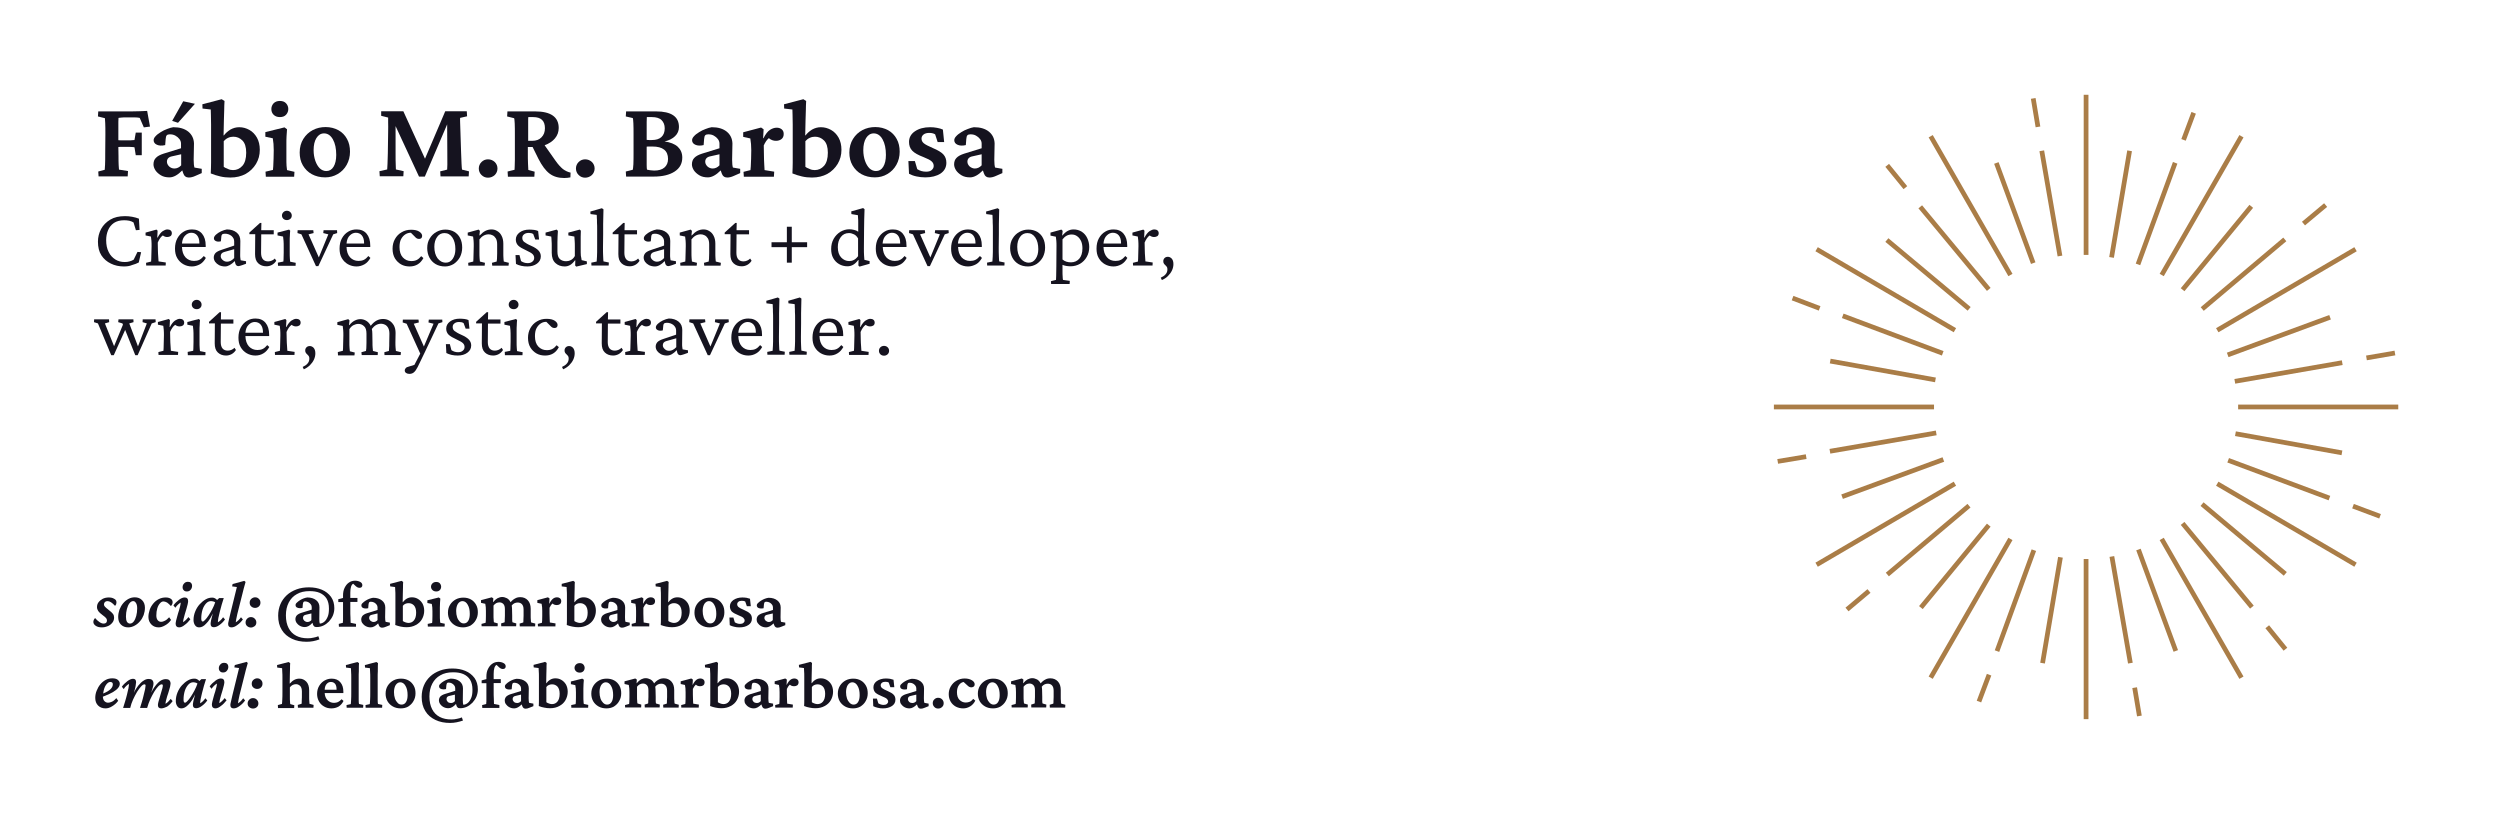 <?xml version="1.0" encoding="utf-8"?>
<!-- Generator: Adobe Illustrator 23.1.0, SVG Export Plug-In . SVG Version: 6.00 Build 0)  -->
<svg version="1.1" id="Layer_1" xmlns="http://www.w3.org/2000/svg" xmlns:xlink="http://www.w3.org/1999/xlink" x="0px" y="0px"
	 viewBox="0 0 1580 515" style="enable-background:new 0 0 1580 515;" xml:space="preserve">
<style type="text/css">
	.st0{fill:none;stroke:#A97D47;stroke-width:3;stroke-miterlimit:10;}
	.st1{fill:#15131F;}
	.st2{fill:none;stroke:#15131F;stroke-miterlimit:10;}


      @keyframes drawingin {
        to {
          stroke-dashoffset: 0;
        }
      }
      @keyframes stretchingin {
        from {
          stroke-dashoffset: -110;
        }
        to {
          stroke-dashoffset: 0;
        }
      }

    .st2 {
        stroke-dasharray: 1715;
        stroke-dashoffset: 1715;
        transform: translateZ(0);
        animation: drawingin 2.5s cubic-bezier(0.83, 0, 0.17, 1) forwards;
      }
    .st2 + .st2 {
        animation-delay: 2s;
      }

     #Rays {
 transform-origin: center;
        animation: stretchingin 4.5s cubic-bezier(0.83, 0, 0.17, 1) forwards;
      }

      .st0 {
        stroke: #aa7d47;
        stroke-dasharray: 110;
        transform: translateZ(0);
      }
</style>
<g id="Rays">
	<path class="st0" d="M1285,62.2l3,18"/>
	<path class="st0" d="M1301.9,161.8l-11.5-66.5"/>
	<path class="st0" d="M1285,166.3l-23.3-63.3"/>
	<path class="st0" d="M1220.2,86.1l50.4,87.7"/>
	<path class="st0" d="M1192.7,104.5l11.5,14.1"/>
	<path class="st0" d="M1213.6,130.7l43.3,52.2"/>
	<path class="st0" d="M1192.5,151.7l52,43.5"/>
	<path class="st0" d="M1148.1,157.5l87.4,51.2"/>
	<path class="st0" d="M1132.9,188.4l17.1,6.5"/>
	<path class="st0" d="M1164.6,199.6l63.2,23.7"/>
	<path class="st0" d="M1156.7,228.2l66.5,11.9"/>
	<path class="st0" d="M1222.3,257.2h-101.2"/>
	<path class="st0" d="M1123.5,291.6l18-3"/>
	<path class="st0" d="M1223.7,273.6l-67.2,11.6"/>
	<path class="st0" d="M1228.2,290.4l-64,23.5"/>
	<path class="st0" d="M1148.1,356.9l87.4-51.2"/>
	<path class="st0" d="M1167.3,385.2l13.9-11.7"/>
	<path class="st0" d="M1192.8,363.1l51.6-43.5"/>
	<path class="st0" d="M1214,384l42.9-52.1"/>
	<path class="st0" d="M1270.6,340.6l-50.4,87.7"/>
	<path class="st0" d="M1250.7,443.4l6.4-17"/>
	<path class="st0" d="M1285.4,347.7l-23.3,63.8"/>
	<path class="st0" d="M1302.2,352.2l-11.3,66.9"/>
	<path class="st0" d="M1318.4,454.5V353.3"/>
	<path class="st0" d="M1349.1,434.6l3,17.9"/>
	<path class="st0" d="M1346.4,419.1l-11.7-67.4"/>
	<path class="st0" d="M1375.1,411.4l-23.6-64.1"/>
	<path class="st0" d="M1366.2,340.6l50.4,87.7"/>
	<path class="st0" d="M1432.9,396.1l11.5,14.2"/>
	<path class="st0" d="M1379.4,330.8l43.8,52.9"/>
	<path class="st0" d="M1391.7,318.6l52.6,44.1"/>
	<path class="st0" d="M1401.3,305.7l87.4,51.2"/>
	<path class="st0" d="M1487.1,319.9l17.1,6.4"/>
	<path class="st0" d="M1408.2,290.9l64,23.9"/>
	<path class="st0" d="M1412.8,274.1l67.3,12.1"/>
	<path class="st0" d="M1515.7,257.2h-101.2"/>
	<path class="st0" d="M1495.6,226.2l18-3.1"/>
	<path class="st0" d="M1480.3,229.2l-67.9,11.8"/>
	<path class="st0" d="M1472.6,200.5l-64.7,23.8"/>
	<path class="st0" d="M1401.3,208.7l87.4-51.2"/>
	<path class="st0" d="M1455.8,141.3l14-11.7"/>
	<path class="st0" d="M1391.8,195.3l52.2-44"/>
	<path class="st0" d="M1379.4,183.1l43.4-52.7"/>
	<path class="st0" d="M1416.6,86.1l-50.4,87.7"/>
	<path class="st0" d="M1380,88.4l6.4-17.1"/>
	<path class="st0" d="M1374.7,102.9l-23.5,64.2"/>
	<path class="st0" d="M1345.9,95.3l-11.4,67.4"/>
	<path class="st0" d="M1318.4,161.1V59.9"/>
</g>
<clipPath id="LogoClip">
	<path class="st1" d="M1350.8,211.8c-4.8-0.5-9.7-0.1-14.5,1.2c-4.4,1.3-8.7,3.5-12.3,6.3c-3.5,2.8-6.5,6.5-8.5,10.5
		c-1.2,2.2-2.1,4.4-2.8,6.8c-0.8,2.5-1.3,5-1.8,7.5c-0.5,2.6-0.6,5.4-0.9,7.9c-0.3,2.6-0.4,5.2-0.5,7.8c-0.1,2.6-0.5,5.4-0.8,8
		c-0.3,2.6-0.5,5.2-0.9,7.6c-0.4,2.3-0.9,4.8-1.8,7c-0.8,2.1-1.6,3.7-2.7,5.6c-2.5,3.6-5.9,6.6-10.2,8c-4.1,1.4-8.7,1.2-12.5-0.8
		c-1-0.5-1.9-1-2.8-1.8l-4.8,4.8c2.7,1.6,5.6,2.7,8.7,3.4c6.6,1.7,13.6,1.4,20-0.6c3.1-1,5.9-2.3,8.7-4.1c2.6-1.8,5-3.9,7-6.2
		c2.1-2.5,3.7-5.2,5-8.1c1.3-3.1,2.2-6.5,3-9.7c0.4-1.7,0.6-3.5,0.9-5.2c0.1-0.4,0.3-1.9,0.3-1.9s1.8,0.3,2.7,0.3
		c3.4,0.1,6.8-0.3,10.1-1.3c3.1-0.9,5.9-2.3,8.5-4.3c2.5-1.8,4.7-4,6.5-6.5c-1.8-1.2-4-1.7-6.3-1.6c-1.9,0.1-3.9,0.8-5.4,2.1
		c-0.8,0.6-1.6,1.4-2.2,2.1c-0.8,0.6-1.6,1.3-2.5,1.9c-3.2,2.2-7,3.6-10.9,4c0.1-1.3,0.3-2.6,0.4-3.9c0.1-2.7,0.3-5.3,0.4-8
		c0.1-1.8,0.3-3.5,0.4-5.3c0.3-3.1,0.8-6.2,1.4-9.2c0.3-1.4,0.6-3,1.2-4.3c0.5-1.4,1.2-2.7,1.9-3.9c2.3-3.9,5.7-7.2,10-9
		c4-1.7,8.7-1.8,12.8-0.1c1.4,0.5,2.7,1.3,3.9,2.2l4.8-4.8C1359.9,213.8,1355.4,212.4,1350.8,211.8z"/>
	<path class="st1" d="M1379.7,238.3c-0.6-4.7-2.5-9.2-5.3-13.1c-1.4-1.9-3.1-3.9-5-5.4l-5.7,5.7c0.4,0.5,0.8,1,1,1.7
		c2.3,4,3.6,8.7,3.7,13.4c0.1,4.9-0.9,9.7-3,14.1c-6.6,13.1-21.8,19.3-35.7,14.3c0.3,0.3,0.5,0.5,0.9,0.8c1.9,1.9,3.4,4.4,4.3,7.1
		c0.9,3,0.9,6.1,0.1,9c-0.8,2.7-2.2,5.3-4.1,7.2c-1.9,2.1-4.4,3.6-7.1,4.5c-2.8,1-6.1,1.3-9,0.8c0.4,0.1,0.8,0.4,1.2,0.5
		c3.2,1.3,6.7,1.7,10.1,1c3.2-0.5,6.2-1.8,8.8-3.7c2.5-1.9,4.4-4.4,5.4-7.4c1.2-3.2,1.3-6.6,0.3-9.8c-0.9-3-2.7-5.6-5-7.5
		c2.2,0.6,4.4,1.2,6.7,1.3c4,0.4,8.1,0.1,12-0.6c3.7-0.8,7.2-2.3,10.6-4.3c1.9-1.2,3.9-2.6,5.6-4.3c3.4-3.1,5.9-6.8,7.6-11.1
		C1379.7,248.2,1380.4,243.2,1379.7,238.3z"/>
	<path class="st1" d="M1267.8,294.7l5.6-5.6c-0.6-0.8-1.2-1.7-1.7-2.6c-2.2-4-3.2-8.7-3.2-13.3c0-4.8,1-9.6,3.2-13.8
		c6.7-12.8,21.8-18.7,35.5-14c-0.3-0.3-0.5-0.5-0.9-0.8c-1.9-1.9-3.5-4.4-4.3-7.1c-0.9-3-0.9-6.1,0-9.2c0.8-2.7,2.2-5.2,4.1-7.2
		c1.9-1.9,4.4-3.5,7-4.4c2.8-1,5.9-1.3,8.9-0.8c-0.4-0.1-0.8-0.4-1.2-0.5c-3.2-1.3-6.7-1.7-10.1-1c-3.2,0.5-6.2,1.8-8.8,3.7
		c-2.5,1.9-4.3,4.4-5.4,7.4c-1.2,3.2-1.3,6.6-0.3,9.8c0.9,3,2.7,5.6,5,7.5c-1.6-0.5-3.2-0.9-4.8-1c-3.5-0.5-7-0.6-10.5-0.1
		c-3.2,0.4-6.5,1.3-9.6,2.6c-3,1.3-5.7,3-8.3,4.9c-2.5,1.9-4.7,4.3-6.3,7c-1.8,2.7-3.2,5.6-4,8.8c-1.7,6.3-1.2,13.3,1.8,19.5
		c1.4,2.8,3.2,5.6,5.4,7.9C1266,293.1,1266.9,293.9,1267.8,294.7z"/>
</clipPath>
<g id="Text">
	<path class="st1" d="M62.3,111.6l-0.2-3.2l4.1-1.1c0-0.3,0.1-1.4,0.2-3.3c0.1-1.9,0.1-4.3,0.1-7.3l0.1-11.8c0-2.9,0-5.3-0.1-7.1
		c-0.1-1.9-0.2-2.9-0.2-3.1l-4.4-1.1l0.2-3.2h21.4c1.3,0,2.9,0,4.8-0.1s3.5-0.2,4.7-0.2L94.8,80l-3.9,0.5l-2.6-6
		c-0.9-0.2-1.9-0.3-3-0.3h-6.1c-0.8,0-1.5,0-2.4,0.1c-0.8,0.1-1.5,0.1-1.9,0.2c0,0.4-0.1,1.2-0.1,2.5c0,1.2,0,3.3,0,6.3v5.3
		c0.7,0,1.2,0.1,1.8,0.1h4.6c0.9,0,1.7,0,2.4-0.1c0.7,0,1.1-0.1,1.4-0.1l0.8-4.7h3.8v14.3h-3.8l-0.8-5c-0.5-0.1-1-0.2-1.7-0.2
		c-0.6,0-1.3-0.1-2.1-0.1h-4.6c-0.5,0-1.1,0-1.8,0.1l0.1,6.1c0,2,0,3.8,0.1,5.4s0.2,2.6,0.2,2.8l5.7,0.9l-0.2,3.4H62.3z"/>
	<path class="st1" d="M107.1,112.1c-2.1,0-3.9-0.4-5.4-1.3c-1.5-0.9-2.7-2-3.5-3.2c-0.8-1.3-1.2-2.5-1.2-3.7c0-1.7,0.5-3.1,1.5-4.1
		c1-1.1,2.7-2,4.9-2.7l11-3.4v-2.9c0-1-0.3-2-1-2.9c-0.7-0.9-1.5-1.6-2.6-2.2s-2.2-0.8-3.5-0.8c-0.9,0-1.5,0.2-1.9,0.6
		c-0.4,0.4-0.6,1.2-0.7,2.4l-0.3,3.8c-2.1,0.5-3.9,0.4-5.2-0.2c-1.4-0.6-2.1-1.6-2.1-2.9c0-0.8,0.4-1.7,1.3-2.6
		c0.8-0.9,1.9-1.7,3.2-2.5c1.3-0.8,2.6-1.5,4.1-2c1.4-0.6,2.7-0.9,3.8-1.1c4,0,7.1,0.9,9.5,2.8c2.3,1.9,3.5,4.4,3.6,7.5l-0.2,10.3
		c0,2.3,0.2,4,0.5,4.9l4.6,0.8v2.7l-4.1,1.8c-1.5,0.7-2.9,1-4.1,1c-1.7,0-2.9-0.9-3.5-2.7l-0.6-1.8
		C112.3,110.6,109.7,112.1,107.1,112.1z M110.2,106.5c1.6,0,3.1-0.7,4.3-2v-7l-5.8,1.3c-2.1,0.4-3.2,1.6-3.2,3.4
		c0,1.1,0.5,2.1,1.4,3C107.8,106,108.9,106.5,110.2,106.5z M112.5,77.6l-3.7-1.2l7-12.4l7.4,1.6L112.5,77.6z"/>
	<path class="st1" d="M133.2,109.6c0.1-2.3,0.2-4.6,0.2-6.9c0-2.2,0-4.5,0-6.9v-9.7c0-2.6,0-5.1,0-7.4c0-2.3-0.1-4.3-0.1-6
		c0-1.7-0.1-2.8-0.1-3.5l-5.2-0.6l-0.1-2.7l12.2-3.2l1.8,1.1c-0.1,1.9-0.2,3.8-0.2,5.8c-0.1,1.9-0.1,4.1-0.2,6.6
		c-0.1,2.5-0.1,5.6-0.2,9.3l0.2,0.1c1-1.4,2.4-2.6,4.1-3.7c1.8-1,3.6-1.5,5.6-1.5c2.3,0,4.4,0.6,6.4,1.7c2,1.1,3.6,2.8,4.8,4.9
		c1.2,2.2,1.8,4.7,1.8,7.7c0,3.3-0.8,6.2-2.4,8.9c-1.6,2.6-3.7,4.7-6.5,6.3c-2.8,1.5-6,2.3-9.7,2.3c-2.2,0-4.3-0.2-6.4-0.7
		C137.1,111,135.1,110.4,133.2,109.6z M147.3,107.5c2.3,0,4.3-0.9,5.9-2.7c1.6-1.8,2.4-4.6,2.4-8.3c0-3.5-0.8-6.1-2.4-7.7
		s-3.5-2.4-5.7-2.4c-1.1,0-2.2,0.2-3.3,0.7c-1.1,0.5-2,1.2-2.8,2.1v16.2c0.7,0.6,1.7,1,2.7,1.4C145.1,107.3,146.2,107.5,147.3,107.5
		z"/>
	<path class="st1" d="M168,111.6l-0.2-3.1l4.7-1.1c0.1-0.7,0.3-3,0.4-7.2l0.1-5.3c0-2.8-0.2-5.3-0.6-7.5l-4.7-1v-2.9l12.1-3l1.6,1.2
		c-0.1,1.5-0.2,2.9-0.3,4.4s-0.1,3.2-0.1,5.1v8.9c0,1.7,0,3.3,0.1,4.7s0.2,2.3,0.3,2.7l4.7,1.1l-0.2,3.1H168z M176.9,74
		c-1.7,0-3-0.5-4-1.5c-1-1-1.4-2.2-1.4-3.6c0-1.4,0.5-2.6,1.4-3.6c1-1,2.3-1.5,4-1.5s3,0.5,3.9,1.5c0.9,1,1.4,2.2,1.4,3.6
		c0,1.4-0.5,2.6-1.4,3.6C179.9,73.5,178.6,74,176.9,74z"/>
	<path class="st1" d="M205.5,112.1c-3.2,0-6-0.7-8.4-2c-2.4-1.3-4.3-3.2-5.7-5.6c-1.4-2.4-2-5.1-2-8.1c0-3.3,0.8-6.2,2.3-8.6
		c1.5-2.4,3.5-4.3,6-5.6c2.5-1.3,5.2-1.9,8.1-1.9c3,0,5.7,0.7,8.1,2c2.3,1.3,4.1,3.1,5.4,5.5c1.3,2.3,1.9,5,1.9,8.1
		c0,3-0.7,5.8-2.1,8.3s-3.3,4.4-5.7,5.8C211,111.4,208.4,112.1,205.5,112.1z M206.2,108.1c2,0,3.5-0.9,4.6-2.7s1.7-4.3,1.7-7.5
		c0-4-0.7-7.3-2.1-9.8c-1.4-2.5-3.3-3.8-5.6-3.8c-2,0-3.6,1-4.8,2.9c-1.2,1.9-1.8,4.5-1.8,7.7c0,2.5,0.4,4.8,1.1,6.8
		c0.7,2,1.7,3.6,2.8,4.7C203.3,107.5,204.7,108.1,206.2,108.1z"/>
	<path class="st1" d="M240.9,70.3h14l13.7,30l12.8-30H295l0.2,3.2l-4.4,1c0,0.5-0.1,1.5,0,3c0,1.5,0.1,3.6,0.2,6l0.4,12.5
		c0.1,3.1,0.2,5.6,0.3,7.6c0.1,1.9,0.2,3.2,0.3,3.6l4.4,1.1l-0.2,3.2h-17.8l-0.2-3.2l4.4-1.1c0.1-0.6,0.2-4.2,0.1-10.8l-0.1-17.8
		l-14.1,33h-3.7l-14.8-31.9v16.5c0,3.7,0,6.4,0.1,7.9c0,1.6,0.1,2.6,0.1,3l4.9,1.1l-0.2,3.2h-14.9l-0.2-3.2l4.9-1.1
		c0-0.5,0.1-1.7,0.2-3.6s0.1-4.1,0.2-6.5l0.2-13.5c0-2.6,0.1-4.7,0-6.1c0-1.4,0-2.4,0-3.1l-4.4-1.1L240.9,70.3z"/>
	<path class="st1" d="M308.4,112.3c-1.6,0-3-0.6-4.1-1.7c-1.1-1.1-1.7-2.5-1.7-4.1c0-1.6,0.6-3,1.7-4.1c1.1-1.1,2.5-1.7,4.1-1.7
		c1.7,0,3.1,0.6,4.3,1.7c1.1,1.1,1.7,2.5,1.7,4.1c0,1.6-0.6,3-1.7,4.1C311.5,111.7,310.1,112.3,308.4,112.3z"/>
	<path class="st1" d="M321,111.6l-0.2-3.2l4.4-1.1c0-0.4,0-1.2,0.1-2.4c0-1.2,0.1-2.5,0.1-4c0-1.5,0-2.9,0-4.2V85.4
		c0-3,0-5.5-0.1-7.4c-0.1-1.9-0.2-3.1-0.4-3.3l-4.4-1.1l0.2-3.2h17.4c10,0,15,3.5,15,10.5c0,2.5-0.8,4.7-2.4,6.6
		c-1.6,1.9-3.8,3.3-6.5,4.3l6.9,9.8c1.6,2.3,3.2,4,4.6,5.2c1.5,1.1,3.1,1.9,4.9,2.3l-0.1,3c-0.7,0.1-1.3,0.2-2,0.3
		c-0.7,0-1.3,0.1-1.9,0.1c-3.7,0-6.8-0.9-9.3-2.8c-2.5-1.9-4.8-5-7-9.3l-3.7-7.5h-3v3.9c0,2.2,0,4.4,0.1,6.5
		c0.1,2.1,0.2,3.4,0.2,4.1l4,1.1l-0.2,3.2H321z M333.9,74c-0.1,0.3-0.1,1.3-0.1,3.1c0,1.8,0,4.3,0,7.5V89h2.5c2.5,0,4.5-0.7,5.9-2.2
		c1.5-1.5,2.2-3.4,2.2-5.8c0-4.7-2.5-7-7.4-7H333.9z"/>
	<path class="st1" d="M369.8,112.3c-1.6,0-3-0.6-4.1-1.7c-1.1-1.1-1.7-2.5-1.7-4.1c0-1.6,0.6-3,1.7-4.1c1.1-1.1,2.5-1.7,4.1-1.7
		c1.7,0,3.1,0.6,4.3,1.7c1.1,1.1,1.7,2.5,1.7,4.1c0,1.6-0.6,3-1.7,4.1C372.9,111.7,371.4,112.3,369.8,112.3z"/>
	<path class="st1" d="M399.9,107.3c0.1-0.3,0.3-1.5,0.4-3.5c0.1-2,0.1-4.4,0.1-7.2V85.4c0-3,0-5.4-0.1-7.4c-0.1-2-0.2-3.1-0.4-3.4
		l-4.4-1l0.2-3.2h18.9c9.7,0,14.5,3.3,14.5,9.9c0,2.2-0.8,4.2-2.5,5.8c-1.7,1.6-3.9,2.7-6.6,3.3c3.6,0.5,6.4,1.6,8.3,3.3
		c1.9,1.8,2.9,4,2.9,6.9c0,3.8-1.6,6.7-4.8,8.8c-3.2,2.1-7.6,3.2-13.3,3.2h-17.4l-0.2-3.2L399.9,107.3z M408.7,82.7v5.7
		c0.5,0,1,0.1,1.5,0.1c0.5,0,1.1,0,1.7,0c2.7,0,4.7-0.6,6.1-1.9c1.4-1.3,2.1-3.1,2.1-5.5c0-2.2-0.7-3.9-2-5.2s-3.4-1.9-6.1-1.9h-3.2
		c0,0.4-0.1,1.4-0.1,3C408.7,78.6,408.7,80.5,408.7,82.7z M408.7,99.1c0,2,0,3.7,0,5.2c0,1.5,0.1,2.5,0.2,2.9
		c0.5,0.1,1.2,0.3,2.1,0.4c0.9,0.1,1.7,0.2,2.4,0.2c2.8,0,5-0.6,6.5-1.9c1.5-1.3,2.3-3.1,2.3-5.4c0-5.3-3.3-7.9-9.9-7.9
		c-0.8,0-1.5,0-2.1,0s-1.1,0-1.5,0.1V99.1z"/>
	<path class="st1" d="M447.4,112.1c-2.1,0-3.9-0.4-5.4-1.3c-1.5-0.9-2.7-2-3.5-3.2c-0.8-1.3-1.2-2.5-1.2-3.7c0-1.7,0.5-3.1,1.5-4.1
		c1-1.1,2.7-2,4.9-2.7l11-3.4v-2.9c0-1-0.3-2-1-2.9c-0.7-0.9-1.5-1.6-2.6-2.2s-2.2-0.8-3.5-0.8c-0.9,0-1.5,0.2-1.9,0.6
		c-0.4,0.4-0.6,1.2-0.7,2.4l-0.3,3.8c-2.1,0.5-3.9,0.4-5.2-0.2c-1.4-0.6-2.1-1.6-2.1-2.9c0-0.8,0.4-1.7,1.3-2.6
		c0.8-0.9,1.9-1.7,3.2-2.5c1.3-0.8,2.6-1.5,4.1-2c1.4-0.6,2.7-0.9,3.8-1.1c4,0,7.1,0.9,9.5,2.8c2.3,1.9,3.5,4.4,3.6,7.5l-0.2,10.3
		c0,2.3,0.2,4,0.5,4.9l4.6,0.8v2.7l-4.1,1.8c-1.5,0.7-2.9,1-4.1,1c-1.7,0-2.9-0.9-3.5-2.7l-0.6-1.8
		C452.6,110.6,449.9,112.1,447.4,112.1z M450.4,106.5c1.6,0,3.1-0.7,4.3-2v-7l-5.8,1.3c-2.1,0.4-3.2,1.6-3.2,3.4
		c0,1.1,0.5,2.1,1.4,3C448,106,449.1,106.5,450.4,106.5z"/>
	<path class="st1" d="M470.1,111.6l-0.2-3l4.4-1.1c0.1-0.7,0.3-3,0.4-7.2l0.1-5.3c0-2.8-0.2-5.3-0.6-7.5l-4.5-1v-2.9l11.3-3l1.6,1.1
		l-0.3,5.6l0.2,0.1c1.3-2.6,2.7-4.4,4.1-5.3c1.4-0.9,2.8-1.4,4.3-1.4c1.2,0,2.2,0.3,3.1,1c0.9,0.7,1.3,1.7,1.3,3
		c0,1.4-0.5,2.5-1.4,3.2c-0.9,0.7-2.1,1.1-3.4,1.1c-0.9,0-1.7-0.1-2.4-0.4c-0.7-0.2-1.5-0.7-2.2-1.3c-1.3,1.1-2.3,2.6-3.2,4.6
		l0.1,5.8c0,2.3,0.1,4.4,0.2,6.2s0.2,3,0.2,3.6l6.1,1l-0.2,3.2H470.1z"/>
	<path class="st1" d="M500.8,109.6c0.1-2.3,0.2-4.6,0.2-6.9c0-2.2,0-4.5,0-6.9v-9.7c0-2.6,0-5.1,0-7.4c0-2.3-0.1-4.3-0.1-6
		c0-1.7-0.1-2.8-0.1-3.5l-5.2-0.6l-0.1-2.7l12.2-3.2l1.8,1.1c-0.1,1.9-0.2,3.8-0.2,5.8c-0.1,1.9-0.1,4.1-0.2,6.6
		c-0.1,2.5-0.1,5.6-0.2,9.3l0.2,0.1c1-1.4,2.4-2.6,4.1-3.7c1.8-1,3.6-1.5,5.6-1.5c2.3,0,4.4,0.6,6.4,1.7c2,1.1,3.6,2.8,4.8,4.9
		c1.2,2.2,1.8,4.7,1.8,7.7c0,3.3-0.8,6.2-2.4,8.9c-1.6,2.6-3.7,4.7-6.5,6.3c-2.8,1.5-6,2.3-9.7,2.3c-2.2,0-4.3-0.2-6.4-0.7
		C504.7,111,502.7,110.4,500.8,109.6z M514.9,107.5c2.3,0,4.3-0.9,5.9-2.7c1.6-1.8,2.4-4.6,2.4-8.3c0-3.5-0.8-6.1-2.4-7.7
		s-3.5-2.4-5.7-2.4c-1.1,0-2.2,0.2-3.3,0.7c-1.1,0.5-2,1.2-2.8,2.1v16.2c0.7,0.6,1.7,1,2.7,1.4C512.7,107.3,513.8,107.5,514.9,107.5
		z"/>
	<path class="st1" d="M552.9,112.1c-3.2,0-6-0.7-8.4-2c-2.4-1.3-4.3-3.2-5.7-5.6c-1.4-2.4-2-5.1-2-8.1c0-3.3,0.8-6.2,2.3-8.6
		c1.5-2.4,3.5-4.3,6-5.6c2.5-1.3,5.2-1.9,8.1-1.9c3,0,5.7,0.7,8.1,2c2.3,1.3,4.1,3.1,5.4,5.5c1.3,2.3,1.9,5,1.9,8.1
		c0,3-0.7,5.8-2.1,8.3s-3.3,4.4-5.7,5.8C558.5,111.4,555.8,112.1,552.9,112.1z M553.6,108.1c2,0,3.5-0.9,4.6-2.7s1.7-4.3,1.7-7.5
		c0-4-0.7-7.3-2.1-9.8c-1.4-2.5-3.3-3.8-5.6-3.8c-2,0-3.6,1-4.8,2.9c-1.2,1.9-1.8,4.5-1.8,7.7c0,2.5,0.4,4.8,1.1,6.8
		c0.7,2,1.7,3.6,2.8,4.7C550.7,107.5,552.1,108.1,553.6,108.1z"/>
	<path class="st1" d="M584.8,112.1c-1.9,0-3.8-0.2-5.6-0.6c-1.9-0.4-3.4-1-4.7-1.7l-0.4-8h4.1l1.5,5.1c1.7,1.1,3.5,1.6,5.6,1.6
		c1.5,0,2.7-0.3,3.5-1c0.8-0.7,1.3-1.5,1.3-2.6c0-1.1-0.4-2.1-1.3-2.9c-0.8-0.8-2.6-1.7-5.1-2.7c-3.4-1.3-5.8-2.6-7.2-4.1
		c-1.4-1.5-2-3.3-2-5.5c0-2.7,1.2-5,3.7-6.7s5.7-2.6,9.6-2.6c1.5,0,2.9,0.1,4.4,0.4c1.5,0.3,2.7,0.6,3.7,1.1l0.8,7.9h-4.1l-1.6-4.9
		c-1-0.6-2.2-0.9-3.7-0.9c-1.5,0-2.7,0.3-3.6,1c-0.9,0.7-1.3,1.6-1.3,2.6c0,1.2,0.5,2.2,1.5,3c1,0.8,2.9,1.8,5.7,3
		c3.1,1.3,5.3,2.6,6.6,4c1.3,1.4,1.9,3.2,1.9,5.3c0,2.8-1.2,5.1-3.7,6.8C591.9,111.3,588.7,112.1,584.8,112.1z"/>
	<path class="st1" d="M613.1,112.1c-2.1,0-3.9-0.4-5.4-1.3c-1.5-0.9-2.7-2-3.5-3.2c-0.8-1.3-1.2-2.5-1.2-3.7c0-1.7,0.5-3.1,1.5-4.1
		c1-1.1,2.7-2,4.9-2.7l11-3.4v-2.9c0-1-0.3-2-1-2.9c-0.7-0.9-1.5-1.6-2.6-2.2s-2.2-0.8-3.5-0.8c-0.9,0-1.5,0.2-1.9,0.6
		c-0.4,0.4-0.6,1.2-0.7,2.4l-0.3,3.8c-2.1,0.5-3.9,0.4-5.2-0.2c-1.4-0.6-2.1-1.6-2.1-2.9c0-0.8,0.4-1.7,1.3-2.6
		c0.8-0.9,1.9-1.7,3.2-2.5c1.3-0.8,2.6-1.5,4.1-2c1.4-0.6,2.7-0.9,3.8-1.1c4,0,7.1,0.9,9.5,2.8c2.3,1.9,3.5,4.4,3.6,7.5l-0.2,10.3
		c0,2.3,0.2,4,0.5,4.9l4.6,0.8v2.7l-4.1,1.8c-1.5,0.7-2.9,1-4.1,1c-1.7,0-2.9-0.9-3.5-2.7l-0.6-1.8
		C618.3,110.6,615.6,112.1,613.1,112.1z M616.1,106.5c1.6,0,3.1-0.7,4.3-2v-7l-5.8,1.3c-2.1,0.4-3.2,1.6-3.2,3.4
		c0,1.1,0.5,2.1,1.4,3C613.8,106,614.9,106.5,616.1,106.5z"/>
	<path class="st1" d="M78.3,168.4c-3,0-5.8-0.6-8.2-1.8c-2.5-1.2-4.5-2.9-6-5.2c-1.5-2.3-2.2-5.2-2.2-8.7c0-2.9,0.7-5.5,2-8
		c1.3-2.4,3.3-4.4,5.8-5.9c2.5-1.5,5.6-2.2,9.3-2.2c1.4,0,2.9,0.1,4.5,0.4c1.6,0.3,3.1,0.7,4.3,1.2l0.4,7.1l-2.3,0.2l-1.5-4.9
		c-0.7-0.5-1.6-0.8-2.7-1.1c-1.1-0.2-2.2-0.3-3.2-0.3c-2.7,0-4.8,0.6-6.5,1.7c-1.7,1.2-2.9,2.7-3.7,4.6c-0.8,1.9-1.2,4-1.2,6.2
		c0,3,0.5,5.5,1.6,7.6c1,2.1,2.5,3.6,4.2,4.7c1.8,1.1,3.7,1.6,5.9,1.6c1.2,0,2.2-0.1,3.1-0.4c0.9-0.2,1.8-0.6,2.6-1.1l2.4-4.9
		l2.3,0.2l-1.5,6.5c-1.2,0.6-2.6,1.2-4.2,1.6C81.9,168.2,80.1,168.4,78.3,168.4z"/>
	<path class="st1" d="M92.4,167.9l-0.1-1.8l3.2-0.8c0-0.2,0.1-0.8,0.1-1.7c0-0.9,0.1-2.2,0.1-3.9l0.1-4.1c0-1.2,0-2.3-0.1-3.5
		c-0.1-1.2-0.2-2-0.3-2.6l-3.4-0.7V147l6.9-1.9l0.7,0.7l-0.2,4.3l0.2,0.1c1-2,2.1-3.3,3.2-4.1c1.1-0.7,2.1-1.1,3-1.1
		c0.8,0,1.5,0.2,2,0.6c0.5,0.4,0.8,1,0.8,1.8c0,0.8-0.3,1.4-0.8,1.8c-0.6,0.4-1.3,0.6-2.1,0.6c-1,0-1.9-0.3-2.8-1
		c-1.3,0.9-2.3,2.4-3.2,4.5l0.1,4.9c0,1.3,0.1,2.6,0.2,4c0.1,1.4,0.1,2.4,0.2,3l4.6,0.7l-0.1,1.9H92.4z"/>
	<path class="st1" d="M121.3,168.4c-2,0-3.8-0.5-5.4-1.4c-1.6-0.9-2.9-2.2-3.9-3.9c-1-1.7-1.4-3.7-1.4-6c0-2.5,0.5-4.7,1.5-6.5
		c1-1.8,2.3-3.2,4-4.2c1.6-1,3.4-1.4,5.3-1.4c2.7,0,4.8,0.9,6.3,2.7c1.5,1.8,2.3,4.3,2.3,7.5v0.9h-15c0.1,2.8,0.8,4.9,2.2,6.5
		c1.4,1.5,3.2,2.3,5.4,2.3c1.3,0,2.4-0.2,3.4-0.7c1-0.5,1.9-1.3,2.8-2.4l1.3,1.2c-1,1.8-2.3,3.2-3.7,4
		C124.7,167.9,123.1,168.4,121.3,168.4z M120.9,147.1c-1.4,0-2.7,0.6-3.8,1.7c-1.2,1.1-1.9,2.8-2.1,5.1H126v-0.4
		c0-2-0.5-3.6-1.4-4.7C123.7,147.7,122.5,147.1,120.9,147.1z"/>
	<path class="st1" d="M142.2,168.4c-1.4,0-2.6-0.3-3.7-0.8c-1.1-0.6-1.9-1.3-2.5-2.1c-0.6-0.9-0.9-1.8-0.9-2.7
		c0-1.2,0.4-2.1,1.1-2.9c0.8-0.8,2-1.4,3.8-2l8-2.7v-2.7c0-1.3-0.6-2.4-1.7-3.4c-1.2-0.9-2.5-1.4-4.2-1.4c-0.9,0-1.5,0.2-1.8,0.6
		c-0.3,0.4-0.5,1.1-0.5,2.2l-0.2,2c-1.2,0.3-2.2,0.3-3.1-0.1c-0.9-0.4-1.3-1-1.3-1.8c0-0.7,0.4-1.5,1.3-2.3c0.9-0.8,1.9-1.5,3.2-2.1
		c1.3-0.6,2.5-1,3.7-1.2c2.5,0,4.6,0.7,6.2,2c1.6,1.3,2.3,3.1,2.3,5.3l-0.1,8.9c0,0.6,0,1.3,0.1,1.9c0.1,0.6,0.1,1.1,0.2,1.4
		l3.4,0.6v1.6l-2.5,0.9c-0.5,0.2-0.9,0.3-1.3,0.4c-0.4,0.1-0.7,0.2-1,0.2c-1,0-1.7-0.6-2-1.8l-0.3-1.4
		C146.1,167.3,144.1,168.4,142.2,168.4z M143.5,165.4c1.6,0,3.1-0.8,4.5-2.3v-5.6l-6.1,1.7c-1.6,0.4-2.4,1.3-2.4,2.7
		c0,0.9,0.4,1.7,1.2,2.4C141.5,165,142.4,165.4,143.5,165.4z"/>
	<path class="st1" d="M174.6,164.8c-0.7,1.1-1.6,2-2.7,2.6c-1.1,0.6-2.3,0.9-3.5,0.9c-2.1,0-3.8-0.6-5.2-1.9c-1.4-1.3-2-3.2-2-5.8
		l0.1-12.6h-3.7v-1l6.7-6.1h0.9l-0.1,4.6h7.9v2.6h-7.9l-0.1,11.7c0,1.8,0.4,3.2,1.2,4.1c0.8,0.9,1.9,1.3,3.3,1.3
		c0.8,0,1.6-0.2,2.3-0.5c0.7-0.3,1.3-0.7,1.9-1.3L174.6,164.8z"/>
	<path class="st1" d="M175.7,167.9l-0.1-1.9l3.5-0.7c0-0.2,0.1-0.6,0.1-1.4c0-0.7,0.1-2.1,0.1-4.2v-3.5c0-1.5,0-2.8-0.1-4
		c-0.1-1.2-0.2-2.1-0.3-2.7l-3.5-0.7V147l7.3-1.9l0.7,0.7c-0.1,1.1-0.2,2.1-0.2,3.2c-0.1,1-0.1,2.3-0.1,3.7v6.6c0,1.6,0,3,0.1,4.1
		c0.1,1.1,0.1,1.7,0.2,2l3.5,0.7l-0.1,1.9H175.7z M181.3,139.1c-0.9,0-1.6-0.3-2.2-0.8c-0.6-0.6-0.9-1.3-0.9-2.1
		c0-0.8,0.3-1.5,0.9-2.1c0.6-0.6,1.4-0.9,2.2-0.9c0.9,0,1.6,0.3,2.2,0.9c0.6,0.6,0.9,1.3,0.9,2.1c0,0.9-0.3,1.6-0.9,2.1
		C182.9,138.8,182.2,139.1,181.3,139.1z"/>
	<path class="st1" d="M199.7,168.2l-9.2-20.1l-2.5-0.8l0.1-1.8h9.9l0.2,1.8l-3.2,0.8l6.5,14.6l6-14.6l-3.2-0.8l0.2-1.8h8.5l0.1,1.8
		l-2.5,0.8l-9.4,20.1H199.7z"/>
	<path class="st1" d="M225.3,168.4c-2,0-3.8-0.5-5.4-1.4c-1.6-0.9-2.9-2.2-3.9-3.9c-1-1.7-1.4-3.7-1.4-6c0-2.5,0.5-4.7,1.5-6.5
		c1-1.8,2.3-3.2,4-4.2c1.6-1,3.4-1.4,5.3-1.4c2.7,0,4.8,0.9,6.3,2.7c1.5,1.8,2.3,4.3,2.3,7.5v0.9h-15c0.1,2.8,0.8,4.9,2.2,6.5
		c1.4,1.5,3.2,2.3,5.4,2.3c1.3,0,2.4-0.2,3.4-0.7c1-0.5,1.9-1.3,2.8-2.4l1.3,1.2c-1,1.8-2.3,3.2-3.7,4
		C228.8,167.9,227.2,168.4,225.3,168.4z M224.9,147.1c-1.4,0-2.7,0.6-3.8,1.7c-1.2,1.1-1.9,2.8-2.1,5.1h11.1v-0.4
		c0-2-0.5-3.6-1.4-4.7C227.8,147.7,226.5,147.1,224.9,147.1z"/>
	<path class="st1" d="M258.9,168.4c-2,0-3.8-0.4-5.4-1.3c-1.6-0.9-2.9-2.2-3.9-3.8c-1-1.7-1.5-3.7-1.5-6.1c0-2.3,0.5-4.3,1.5-6.1
		c1-1.8,2.4-3.3,4.2-4.3c1.8-1.1,3.8-1.6,6-1.6c2.3,0,4,0.4,5.2,1.2c1.2,0.8,1.8,1.7,1.8,2.7c0,0.6-0.2,1.1-0.5,1.4
		c-0.3,0.3-0.8,0.5-1.4,0.5c-0.6,0-1-0.1-1.4-0.3c-0.4-0.2-0.9-0.6-1.5-1.3l-2.3-2.3c-1.3,0-2.4,0.3-3.5,1c-1.1,0.7-2,1.7-2.7,3
		c-0.7,1.3-1,3-1,5.1c0,2.8,0.7,5,2.1,6.5c1.4,1.5,3.2,2.3,5.3,2.3c1.4,0,2.5-0.2,3.5-0.7c1-0.5,1.9-1.3,2.8-2.4l1.4,1.2
		C265.7,166.6,262.8,168.4,258.9,168.4z"/>
	<path class="st1" d="M281.3,168.4c-2.3,0-4.3-0.5-6-1.5c-1.7-1-3-2.4-3.9-4.1c-0.9-1.7-1.4-3.8-1.4-6c0-2.3,0.5-4.4,1.6-6.1
		c1-1.7,2.4-3.1,4.2-4.1s3.6-1.5,5.7-1.5c2.1,0,4,0.5,5.6,1.4c1.6,1,2.9,2.3,3.7,4c0.9,1.7,1.3,3.7,1.3,6c0,2.2-0.5,4.2-1.4,6
		c-1,1.8-2.3,3.2-3.9,4.3C285.1,167.8,283.3,168.4,281.3,168.4z M281.8,166c1.8,0,3.2-0.8,4.3-2.4c1.1-1.6,1.7-3.6,1.7-6.1
		c0-3-0.6-5.5-1.9-7.4c-1.3-1.9-2.9-2.8-5-2.8c-1.9,0-3.5,0.8-4.6,2.4c-1.2,1.6-1.8,3.7-1.8,6.3c0,3,0.7,5.4,2,7.2
		C277.9,165,279.6,166,281.8,166z"/>
	<path class="st1" d="M296,167.9l-0.1-1.8l3.2-0.8c0-0.3,0.1-0.9,0.1-1.7c0-0.8,0.1-2.1,0.1-3.9l0.1-4.1c0-1.2,0-2.3-0.1-3.5
		c-0.1-1.2-0.2-2.1-0.3-2.6l-3.4-0.7V147l6.9-1.9l0.8,0.8l-0.3,2.8l0.2,0.1c1.2-1.3,2.4-2.3,3.6-2.9c1.2-0.6,2.5-0.9,3.8-0.9
		c1.3,0,2.5,0.3,3.6,1c1.1,0.6,2.1,1.6,2.8,3c0.7,1.3,1.1,3,1.1,5v5.8c0,1.3,0,2.4,0.1,3.5c0.1,1,0.1,1.7,0.2,2l3.2,0.8l-0.2,1.8
		h-10.3l-0.2-1.8l3-0.8c0.1-0.4,0.1-1,0.2-1.7c0-0.8,0.1-1.9,0.1-3.4v-5.8c0-1.6-0.3-2.8-0.8-3.7c-0.6-0.9-1.2-1.6-2.1-2
		c-0.8-0.4-1.6-0.6-2.4-0.6c-2.4,0-4.3,1.1-5.9,3.2v7.9c0,1.6,0,3,0.1,4c0.1,1,0.1,1.7,0.2,2.1l3.2,0.8l-0.2,1.8H296z"/>
	<path class="st1" d="M333.3,168.4c-1.3,0-2.6-0.1-3.9-0.4c-1.3-0.3-2.4-0.7-3.3-1.2l-0.3-5.6h2.5l1,3.8c1.2,0.8,2.5,1.3,4.2,1.3
		c1.2,0,2.2-0.3,2.9-0.9c0.8-0.6,1.2-1.4,1.2-2.4c0-0.9-0.3-1.7-1-2.4c-0.7-0.7-2-1.4-3.9-2.3c-2.4-1.1-4.2-2.1-5.2-3.1
		s-1.5-2.3-1.5-3.8c0-1.8,0.8-3.3,2.4-4.5c1.6-1.2,3.7-1.8,6.2-1.8c1,0,2,0.1,3,0.2s1.8,0.4,2.5,0.7l0.6,5.4h-2.4l-1.3-3.5
		c-0.8-0.5-1.7-0.7-2.8-0.7c-1.3,0-2.3,0.3-3,0.9c-0.8,0.6-1.1,1.3-1.1,2.3c0,1,0.4,1.9,1.2,2.5c0.8,0.6,2.2,1.5,4.3,2.4
		c2.3,1,3.9,2.1,4.8,3.1c0.9,1,1.4,2.2,1.4,3.6c0,1.9-0.8,3.4-2.4,4.6C337.8,167.8,335.7,168.4,333.3,168.4z"/>
	<path class="st1" d="M367.6,164.4l3.3,0.8v1.7l-6.7,1.6l-0.7-0.7l0.1-3.2l-0.2-0.1c-1,1.4-2.1,2.4-3.1,3c-1.1,0.6-2.2,0.9-3.4,0.9
		c-2.3,0-4.3-0.7-5.8-2.1c-1.6-1.4-2.4-3.6-2.4-6.5v-4.6c0-1,0-1.9-0.1-2.9c0-0.9-0.1-1.9-0.2-2.8l-3.6-0.7V147l7-1.9l0.8,0.8
		c-0.1,1.1-0.1,2.3-0.2,3.5c0,1.2-0.1,2.5-0.1,3.8v5.8c0,2.2,0.5,3.8,1.5,4.7c1,0.9,2.3,1.4,4,1.4c0.9,0,1.9-0.2,2.9-0.7
		c1-0.5,1.9-1.3,2.6-2.6v-6.1c0-1.1,0-2.2-0.1-3.4c-0.1-1.1-0.1-2.1-0.2-2.8l-3.8-0.7V147l7.2-1.9l0.7,0.7c0,1.5-0.1,2.7-0.1,3.7
		c0,1,0,2.2,0,3.6v3.7c0,2,0,3.6,0.1,4.8C367.4,162.9,367.5,163.8,367.6,164.4z"/>
	<path class="st1" d="M373.8,167.9l-0.1-1.9l3.4-0.7c0.1-0.6,0.1-1.6,0.2-3.1c0.1-1.5,0.1-3.8,0.1-6.8v-6.5c0-1.3,0-2.7,0-4.1
		c0-1.4,0-2.8-0.1-4c0-1.3,0-2.3-0.1-3.2c0-0.9,0-1.5-0.1-1.8l-3.9-0.5l-0.1-1.6l7.3-2.1l1,0.7c0,1.5-0.1,3-0.1,4.4
		c0,1.4-0.1,3.1-0.1,4.9c0,1.8,0,3.9,0,6.4l-0.1,8.5c0,2,0,3.9,0.1,5.5c0.1,1.7,0.1,2.7,0.2,3.2l3.4,0.7l-0.1,1.9H373.8z"/>
	<path class="st1" d="M404.2,164.8c-0.7,1.1-1.6,2-2.7,2.6c-1.1,0.6-2.3,0.9-3.5,0.9c-2.1,0-3.8-0.6-5.2-1.9c-1.4-1.3-2-3.2-2-5.8
		l0.1-12.6h-3.7v-1l6.7-6.1h0.9l-0.1,4.6h7.9v2.6h-7.9l-0.1,11.7c0,1.8,0.4,3.2,1.2,4.1c0.8,0.9,1.9,1.3,3.3,1.3
		c0.8,0,1.6-0.2,2.3-0.5c0.7-0.3,1.3-0.7,1.9-1.3L404.2,164.8z"/>
	<path class="st1" d="M413.9,168.4c-1.4,0-2.6-0.3-3.7-0.8c-1.1-0.6-1.9-1.3-2.5-2.1c-0.6-0.9-0.9-1.8-0.9-2.7
		c0-1.2,0.4-2.1,1.1-2.9c0.8-0.8,2-1.4,3.8-2l8-2.7v-2.7c0-1.3-0.6-2.4-1.7-3.4c-1.2-0.9-2.5-1.4-4.2-1.4c-0.9,0-1.5,0.2-1.8,0.6
		c-0.3,0.4-0.5,1.1-0.5,2.2l-0.2,2c-1.2,0.3-2.2,0.3-3.1-0.1c-0.9-0.4-1.3-1-1.3-1.8c0-0.7,0.4-1.5,1.3-2.3c0.9-0.8,1.9-1.5,3.2-2.1
		c1.3-0.6,2.5-1,3.7-1.2c2.5,0,4.6,0.7,6.2,2c1.6,1.3,2.3,3.1,2.3,5.3l-0.1,8.9c0,0.6,0,1.3,0.1,1.9c0.1,0.6,0.1,1.1,0.2,1.4
		l3.4,0.6v1.6l-2.5,0.9c-0.5,0.2-0.9,0.3-1.3,0.4c-0.4,0.1-0.7,0.2-1,0.2c-1,0-1.7-0.6-2-1.8l-0.3-1.4
		C417.9,167.3,415.9,168.4,413.9,168.4z M415.2,165.4c1.6,0,3.1-0.8,4.5-2.3v-5.6l-6.1,1.7c-1.6,0.4-2.4,1.3-2.4,2.7
		c0,0.9,0.4,1.7,1.2,2.4C413.2,165,414.2,165.4,415.2,165.4z"/>
	<path class="st1" d="M430,167.9l-0.1-1.8l3.2-0.8c0-0.3,0.1-0.9,0.1-1.7c0-0.8,0.1-2.1,0.1-3.9l0.1-4.1c0-1.2,0-2.3-0.1-3.5
		c-0.1-1.2-0.2-2.1-0.3-2.6l-3.4-0.7V147l6.9-1.9l0.8,0.8l-0.3,2.8l0.2,0.1c1.2-1.3,2.4-2.3,3.6-2.9c1.2-0.6,2.5-0.9,3.8-0.9
		c1.3,0,2.5,0.3,3.6,1c1.1,0.6,2.1,1.6,2.8,3c0.7,1.3,1.1,3,1.1,5v5.8c0,1.3,0,2.4,0.1,3.5c0.1,1,0.1,1.7,0.2,2l3.2,0.8l-0.2,1.8
		h-10.3l-0.2-1.8l3-0.8c0.1-0.4,0.1-1,0.2-1.7c0-0.8,0.1-1.9,0.1-3.4v-5.8c0-1.6-0.3-2.8-0.8-3.7c-0.6-0.9-1.2-1.6-2.1-2
		c-0.8-0.4-1.6-0.6-2.4-0.6c-2.4,0-4.3,1.1-5.9,3.2v7.9c0,1.6,0,3,0.1,4c0.1,1,0.1,1.7,0.2,2.1l3.2,0.8l-0.2,1.8H430z"/>
	<path class="st1" d="M475,164.8c-0.7,1.1-1.6,2-2.7,2.6c-1.1,0.6-2.3,0.9-3.5,0.9c-2.1,0-3.8-0.6-5.2-1.9c-1.4-1.3-2-3.2-2-5.8
		l0.1-12.6h-3.7v-1l6.7-6.1h0.9l-0.1,4.6h7.9v2.6h-7.9l-0.1,11.7c0,1.8,0.4,3.2,1.2,4.1c0.8,0.9,1.9,1.3,3.3,1.3
		c0.8,0,1.6-0.2,2.3-0.5c0.7-0.3,1.3-0.7,1.9-1.3L475,164.8z"/>
	<path class="st1" d="M497.3,143.3h3.1v9.8h9.7v3.1h-9.7v9.8h-3.1v-9.8h-9.7v-3.1h9.7V143.3z"/>
	<path class="st1" d="M543.2,168.5l-0.7-0.7l0.1-3.4l-0.2-0.1c-1.1,1.5-2.2,2.5-3.3,3.1c-1.1,0.6-2.3,0.9-3.5,0.9
		c-2,0-3.8-0.5-5.3-1.4c-1.6-0.9-2.8-2.2-3.7-3.8c-0.9-1.6-1.3-3.5-1.3-5.7c0-2.4,0.5-4.6,1.6-6.5c1.1-1.9,2.5-3.3,4.2-4.4
		c1.8-1,3.6-1.6,5.6-1.6c1,0,2,0.1,3.1,0.4c1,0.2,1.9,0.6,2.6,1.2c0-0.6,0-1.5,0-2.5c0-1,0-2.1,0-3.2c0-1.1,0-2.1-0.1-3
		c0-0.9-0.1-1.5-0.1-1.8l-4.1-0.7l-0.1-1.7l7.5-2.1l0.9,0.7c-0.1,2.2-0.1,4.3-0.2,6.3c0,2-0.1,4.2-0.1,6.4l-0.1,12
		c0,1.8,0,3.3,0.1,4.6c0.1,1.3,0.2,2.2,0.2,2.7l3.3,0.8v1.7L543.2,168.5z M536.7,165c1,0,2-0.2,2.9-0.7c0.9-0.4,1.8-1.2,2.7-2.4
		v-11.2c-0.7-1.2-1.5-2.1-2.6-2.6c-1-0.5-2.1-0.8-3.1-0.8c-2.2,0-3.9,0.8-5.2,2.5c-1.3,1.7-1.9,3.8-1.9,6.4c0,2.8,0.7,5,2.1,6.5
		C533,164.2,534.7,165,536.7,165z"/>
	<path class="st1" d="M564.2,168.4c-2,0-3.8-0.5-5.4-1.4c-1.6-0.9-2.9-2.2-3.9-3.9c-1-1.7-1.4-3.7-1.4-6c0-2.5,0.5-4.7,1.5-6.5
		c1-1.8,2.3-3.2,4-4.2c1.6-1,3.4-1.4,5.3-1.4c2.7,0,4.8,0.9,6.3,2.7c1.5,1.8,2.3,4.3,2.3,7.5v0.9h-15c0.1,2.8,0.8,4.9,2.2,6.5
		c1.4,1.5,3.2,2.3,5.4,2.3c1.3,0,2.4-0.2,3.4-0.7c1-0.5,1.9-1.3,2.8-2.4l1.3,1.2c-1,1.8-2.3,3.2-3.7,4
		C567.6,167.9,566,168.4,564.2,168.4z M563.7,147.1c-1.4,0-2.7,0.6-3.8,1.7c-1.2,1.1-1.9,2.8-2.1,5.1h11.1v-0.4c0-2-0.5-3.6-1.4-4.7
		C566.6,147.7,565.3,147.1,563.7,147.1z"/>
	<path class="st1" d="M586.2,168.2l-9.2-20.1l-2.5-0.8l0.1-1.8h9.9l0.2,1.8l-3.2,0.8l6.5,14.6l6-14.6l-3.2-0.8l0.2-1.8h8.5l0.1,1.8
		l-2.5,0.8l-9.4,20.1H586.2z"/>
	<path class="st1" d="M611.8,168.4c-2,0-3.8-0.5-5.4-1.4c-1.6-0.9-2.9-2.2-3.9-3.9c-1-1.7-1.4-3.7-1.4-6c0-2.5,0.5-4.7,1.5-6.5
		c1-1.8,2.3-3.2,4-4.2c1.6-1,3.4-1.4,5.3-1.4c2.7,0,4.8,0.9,6.3,2.7c1.5,1.8,2.3,4.3,2.3,7.5v0.9h-15c0.1,2.8,0.8,4.9,2.2,6.5
		c1.4,1.5,3.2,2.3,5.4,2.3c1.3,0,2.4-0.2,3.4-0.7c1-0.5,1.9-1.3,2.8-2.4l1.3,1.2c-1,1.8-2.3,3.2-3.7,4
		C615.2,167.9,613.6,168.4,611.8,168.4z M611.3,147.1c-1.4,0-2.7,0.6-3.8,1.7c-1.2,1.1-1.9,2.8-2.1,5.1h11.1v-0.4
		c0-2-0.5-3.6-1.4-4.7C614.2,147.7,613,147.1,611.3,147.1z"/>
	<path class="st1" d="M623.9,167.9l-0.1-1.9l3.4-0.7c0.1-0.6,0.1-1.6,0.2-3.1c0.1-1.5,0.1-3.8,0.1-6.8v-6.5c0-1.3,0-2.7,0-4.1
		c0-1.4,0-2.8-0.1-4c0-1.3,0-2.3-0.1-3.2c0-0.9,0-1.5-0.1-1.8l-3.9-0.5l-0.1-1.6l7.3-2.1l1,0.7c0,1.5-0.1,3-0.1,4.4
		c0,1.4-0.1,3.1-0.1,4.9c0,1.8,0,3.9,0,6.4l-0.1,8.5c0,2,0,3.9,0.1,5.5c0.1,1.7,0.1,2.7,0.2,3.2l3.4,0.7l-0.1,1.9H623.9z"/>
	<path class="st1" d="M649.7,168.4c-2.3,0-4.3-0.5-6-1.5c-1.7-1-3-2.4-3.9-4.1c-0.9-1.7-1.4-3.8-1.4-6c0-2.3,0.5-4.4,1.6-6.1
		c1-1.7,2.4-3.1,4.2-4.1s3.6-1.5,5.7-1.5c2.1,0,4,0.5,5.6,1.4c1.6,1,2.9,2.3,3.7,4c0.9,1.7,1.3,3.7,1.3,6c0,2.2-0.5,4.2-1.4,6
		c-1,1.8-2.3,3.2-3.9,4.3C653.6,167.8,651.8,168.4,649.7,168.4z M650.2,166c1.8,0,3.2-0.8,4.3-2.4c1.1-1.6,1.7-3.6,1.7-6.1
		c0-3-0.6-5.5-1.9-7.4c-1.3-1.9-2.9-2.8-5-2.8c-1.9,0-3.5,0.8-4.6,2.4c-1.2,1.6-1.8,3.7-1.8,6.3c0,3,0.7,5.4,2,7.2
		C646.3,165,648.1,166,650.2,166z"/>
	<path class="st1" d="M664.3,179.5l-0.1-1.8l3.2-0.8c0-0.3,0.1-1.2,0.1-2.5c0-1.3,0.1-3.3,0.1-5.9l0.1-13.1c0-1,0-2.1-0.1-3.2
		c-0.1-1.1-0.2-2-0.3-2.6l-3.4-0.7V147l6.9-1.9l0.8,0.8l-0.3,2.9h0.2c2-2.5,4.3-3.8,7-3.8c1.9,0,3.6,0.5,5.1,1.4
		c1.5,1,2.7,2.3,3.5,4c0.8,1.7,1.3,3.6,1.3,5.7c0,2.3-0.5,4.4-1.6,6.3c-1,1.8-2.5,3.3-4.2,4.3s-3.8,1.6-6,1.6
		c-1.9,0-3.6-0.3-5.1-0.9v4c0,1.4,0,2.5,0.1,3.4c0,0.9,0.1,1.6,0.2,2.1l4.3,0.6l-0.1,2H664.3z M676.9,165.8c2.1,0,3.9-0.8,5.2-2.3
		c1.3-1.5,2-3.7,2-6.5c0-1.6-0.2-3.1-0.8-4.5c-0.6-1.3-1.4-2.4-2.4-3.1c-1-0.8-2.2-1.2-3.6-1.2c-2.3,0-4.2,1-5.8,3.1v12.7
		C673,165.3,674.8,165.8,676.9,165.8z"/>
	<path class="st1" d="M703.7,168.4c-2,0-3.8-0.5-5.4-1.4c-1.6-0.9-2.9-2.2-3.9-3.9c-1-1.7-1.4-3.7-1.4-6c0-2.5,0.5-4.7,1.5-6.5
		c1-1.8,2.3-3.2,4-4.2c1.6-1,3.4-1.4,5.3-1.4c2.7,0,4.8,0.9,6.3,2.7c1.5,1.8,2.3,4.3,2.3,7.5v0.9h-15c0.1,2.8,0.8,4.9,2.2,6.5
		s3.2,2.3,5.4,2.3c1.3,0,2.4-0.2,3.4-0.7c1-0.5,1.9-1.3,2.8-2.4l1.3,1.2c-1,1.8-2.3,3.2-3.7,4C707.2,167.9,705.6,168.4,703.7,168.4z
		 M703.3,147.1c-1.4,0-2.7,0.6-3.8,1.7c-1.2,1.1-1.9,2.8-2.1,5.1h11.1v-0.4c0-2-0.5-3.6-1.4-4.7
		C706.2,147.7,704.9,147.1,703.3,147.1z"/>
	<path class="st1" d="M716.1,167.9l-0.1-1.8l3.2-0.8c0-0.2,0.1-0.8,0.1-1.7c0-0.9,0.1-2.2,0.1-3.9l0.1-4.1c0-1.2,0-2.3-0.1-3.5
		c-0.1-1.2-0.2-2-0.3-2.6l-3.4-0.7V147l6.9-1.9l0.7,0.7l-0.2,4.3l0.2,0.1c1-2,2.1-3.3,3.2-4.1c1.1-0.7,2.1-1.1,3-1.1
		c0.8,0,1.5,0.2,2,0.6c0.5,0.4,0.8,1,0.8,1.8c0,0.8-0.3,1.4-0.8,1.8c-0.6,0.4-1.3,0.6-2.1,0.6c-1,0-1.9-0.3-2.8-1
		c-1.3,0.9-2.3,2.4-3.2,4.5l0.1,4.9c0,1.3,0.1,2.6,0.2,4c0.1,1.4,0.1,2.4,0.2,3l4.6,0.7l-0.1,1.9H716.1z"/>
	<path class="st1" d="M734.3,177l-0.7-1.5c1.3-0.6,2.4-1.3,3.1-2.2c0.8-0.9,1.1-1.9,1.1-3.1c0-0.7-0.1-1.2-0.4-1.6
		c-0.3-0.4-0.6-0.7-0.9-1s-0.7-0.6-0.9-1c-0.3-0.4-0.4-0.9-0.4-1.6c0-0.7,0.3-1.4,0.8-1.9c0.5-0.5,1.2-0.8,2.1-0.8
		c0.9,0,1.7,0.4,2.4,1.1c0.7,0.8,1.1,1.9,1.1,3.5c0,1.4-0.3,2.7-0.9,4c-0.6,1.3-1.5,2.5-2.6,3.6C737,175.6,735.7,176.4,734.3,177z"
		/>
	<path class="st1" d="M70.3,224.5l-8.4-20.1l-2.5-0.8l0.1-1.8h9.4l0.1,1.8l-2.7,0.8l5.8,14.4l5.6-13.6l-0.3-0.8l-2.7-0.8l0.2-1.8
		h9.4l0.1,1.8l-2.7,0.8l5.5,14.5l5.6-14.5l-2.7-0.8l0.1-1.8h8.1l0.1,1.8l-2.5,0.8l-8.9,20.1h-1.5l-6.4-16l-7.2,16H70.3z"/>
	<path class="st1" d="M100.2,224.3l-0.1-1.8l3.2-0.8c0-0.2,0.1-0.8,0.1-1.7c0-0.9,0.1-2.2,0.1-3.9l0.1-4.1c0-1.2,0-2.3-0.1-3.5
		c-0.1-1.2-0.2-2-0.3-2.6l-3.4-0.7v-1.7l6.9-1.9l0.7,0.7l-0.2,4.3l0.2,0.1c1-2,2.1-3.3,3.2-4.1c1.1-0.7,2.1-1.1,3-1.1
		c0.8,0,1.5,0.2,2,0.6c0.5,0.4,0.8,1,0.8,1.8c0,0.8-0.3,1.4-0.8,1.8c-0.6,0.4-1.3,0.6-2.1,0.6c-1,0-1.9-0.3-2.8-1
		c-1.3,0.9-2.3,2.4-3.2,4.5l0.1,4.9c0,1.3,0.1,2.6,0.2,4c0.1,1.4,0.1,2.4,0.2,3l4.6,0.7l-0.1,1.9H100.2z"/>
	<path class="st1" d="M118.7,224.3l-0.1-1.9l3.5-0.7c0-0.2,0.1-0.6,0.1-1.4c0-0.7,0.1-2.1,0.1-4.2v-3.5c0-1.5,0-2.8-0.1-4
		c-0.1-1.2-0.2-2.1-0.3-2.7l-3.5-0.7v-1.7l7.3-1.9l0.7,0.7c-0.1,1.1-0.2,2.1-0.2,3.2c-0.1,1-0.1,2.3-0.1,3.7v6.6c0,1.6,0,3,0.1,4.1
		c0.1,1.1,0.1,1.7,0.2,2l3.5,0.7l-0.1,1.9H118.7z M124.3,195.4c-0.9,0-1.6-0.3-2.2-0.8c-0.6-0.6-0.9-1.3-0.9-2.1
		c0-0.8,0.3-1.5,0.9-2.1c0.6-0.6,1.4-0.9,2.2-0.9c0.9,0,1.6,0.3,2.2,0.9c0.6,0.6,0.9,1.3,0.9,2.1c0,0.9-0.3,1.6-0.9,2.1
		C125.9,195.2,125.1,195.4,124.3,195.4z"/>
	<path class="st1" d="M149.1,221.2c-0.7,1.1-1.6,2-2.7,2.6c-1.1,0.6-2.3,0.9-3.5,0.9c-2.1,0-3.8-0.6-5.2-1.9c-1.4-1.3-2-3.2-2-5.8
		l0.1-12.6h-3.7v-1l6.7-6.1h0.9l-0.1,4.6h7.9v2.6h-7.9l-0.1,11.7c0,1.8,0.4,3.2,1.2,4.1c0.8,0.9,1.9,1.3,3.3,1.3
		c0.8,0,1.6-0.2,2.3-0.5c0.7-0.3,1.3-0.7,1.9-1.3L149.1,221.2z"/>
	<path class="st1" d="M161.4,224.7c-2,0-3.8-0.5-5.4-1.4c-1.6-0.9-2.9-2.2-3.9-3.9c-1-1.7-1.4-3.7-1.4-6c0-2.5,0.5-4.7,1.5-6.5
		c1-1.8,2.3-3.2,4-4.2c1.6-1,3.4-1.4,5.3-1.4c2.7,0,4.8,0.9,6.3,2.7c1.5,1.8,2.3,4.3,2.3,7.5v0.9h-15c0.1,2.8,0.8,4.9,2.2,6.5
		c1.4,1.5,3.2,2.3,5.4,2.3c1.3,0,2.4-0.2,3.4-0.7c1-0.5,1.9-1.3,2.8-2.4l1.3,1.2c-1,1.8-2.3,3.2-3.7,4
		C164.9,224.3,163.2,224.7,161.4,224.7z M161,203.5c-1.4,0-2.7,0.6-3.8,1.7c-1.2,1.1-1.9,2.8-2.1,5.1h11.1v-0.4c0-2-0.5-3.6-1.4-4.7
		C163.9,204.1,162.6,203.5,161,203.5z"/>
	<path class="st1" d="M173.8,224.3l-0.1-1.8l3.2-0.8c0-0.2,0.1-0.8,0.1-1.7c0-0.9,0.1-2.2,0.1-3.9l0.1-4.1c0-1.2,0-2.3-0.1-3.5
		c-0.1-1.2-0.2-2-0.3-2.6l-3.4-0.7v-1.7l6.9-1.9l0.7,0.7l-0.2,4.3l0.2,0.1c1-2,2.1-3.3,3.2-4.1c1.1-0.7,2.1-1.1,3-1.1
		c0.8,0,1.5,0.2,2,0.6c0.5,0.4,0.8,1,0.8,1.8c0,0.8-0.3,1.4-0.8,1.8c-0.6,0.4-1.3,0.6-2.1,0.6c-1,0-1.9-0.3-2.8-1
		c-1.3,0.9-2.3,2.4-3.2,4.5l0.1,4.9c0,1.3,0.1,2.6,0.2,4c0.1,1.4,0.1,2.4,0.2,3l4.6,0.7l-0.1,1.9H173.8z"/>
	<path class="st1" d="M192,233.4l-0.7-1.5c1.3-0.6,2.4-1.3,3.1-2.2c0.8-0.9,1.1-1.9,1.1-3.1c0-0.7-0.1-1.2-0.4-1.6
		c-0.3-0.4-0.6-0.7-0.9-1c-0.3-0.3-0.7-0.6-0.9-1c-0.3-0.4-0.4-0.9-0.4-1.6c0-0.7,0.3-1.4,0.8-1.9c0.5-0.5,1.2-0.8,2.1-0.8
		c0.9,0,1.7,0.4,2.4,1.1c0.7,0.8,1.1,1.9,1.1,3.5c0,1.4-0.3,2.7-0.9,4c-0.6,1.3-1.5,2.5-2.6,3.6C194.6,232,193.4,232.8,192,233.4z"
		/>
	<path class="st1" d="M213.6,224.3l-0.1-1.8l3.2-0.8c0-0.3,0.1-0.9,0.1-1.6c0-0.7,0.1-2.1,0.1-4l0.1-4.1c0-1.1,0-2.3-0.1-3.4
		c-0.1-1.2-0.2-2.1-0.3-2.6l-3.4-0.7v-1.7l6.9-1.9l0.8,0.8l-0.3,2.9l0.2,0.1c1.1-1.4,2.2-2.3,3.4-2.9c1.2-0.6,2.3-0.9,3.6-0.9
		c1.2,0,2.4,0.3,3.6,1c1.2,0.7,2.2,1.8,2.9,3.2c1.2-1.5,2.4-2.6,3.7-3.3c1.3-0.7,2.7-1,4.1-1c1.4,0,2.7,0.3,3.9,1
		c1.2,0.7,2.1,1.7,2.9,3c0.7,1.3,1.1,2.9,1.1,4.8l-0.1,5.9c0,1.3,0,2.4,0.1,3.4c0.1,1,0.1,1.7,0.2,2.1l3.2,0.8l-0.2,1.8h-10.2
		l-0.1-1.8l2.9-0.8c0-0.4,0.1-1,0.1-1.7c0.1-0.8,0.1-1.9,0.1-3.4l0.1-5.8c0-1.6-0.3-2.8-0.8-3.7c-0.5-0.9-1.2-1.6-2-2
		c-0.8-0.4-1.6-0.6-2.4-0.6c-2.3,0-4.3,1.1-5.9,3.3c0.2,0.9,0.3,1.9,0.3,2.9l0.1,5.5c0,1.3,0,2.4,0.1,3.4c0.1,1,0.1,1.7,0.2,2.1
		l3.1,0.8l-0.1,1.8h-10.1l-0.2-1.8l2.9-0.8c0.1-0.4,0.1-1,0.2-1.7c0-0.8,0.1-1.9,0.1-3.4v-5.8c0-2.3-0.5-3.9-1.6-4.8
		c-1.1-1-2.2-1.4-3.5-1.4c-1.1,0-2.1,0.3-3.1,0.8c-1,0.5-1.8,1.3-2.6,2.5v7.9c0,1.6,0,3,0.1,4c0.1,1,0.1,1.7,0.2,2.1l3.1,0.8
		l-0.2,1.8H213.6z"/>
	<path class="st1" d="M279.5,201.8l0.1,1.8l-2.5,0.8l-8.9,18.8l-4.2,8.7c-0.8,1.6-1.6,2.7-2.4,3.4c-0.8,0.7-1.8,1-2.9,1
		c-0.8,0-1.5-0.2-2.1-0.6c-0.5-0.4-0.8-0.9-0.8-1.6c0-0.5,0.2-1,0.6-1.4c0.4-0.5,1-0.8,1.9-1l3.6-1.1l3.7-7.1l-8.6-18.9l-2.5-0.8
		l0.1-1.8h9.9l0.2,1.8l-3.2,0.8l6.4,14.4l6.1-14.4l-3.2-0.8l0.2-1.8H279.5z"/>
	<path class="st1" d="M289.3,224.7c-1.3,0-2.6-0.1-3.9-0.4c-1.3-0.3-2.4-0.7-3.3-1.2l-0.3-5.6h2.5l1,3.8c1.2,0.8,2.5,1.3,4.2,1.3
		c1.2,0,2.2-0.3,2.9-0.9c0.8-0.6,1.2-1.4,1.2-2.4c0-0.9-0.3-1.7-1-2.4c-0.7-0.7-2-1.4-3.9-2.3c-2.4-1.1-4.2-2.1-5.2-3.1
		s-1.5-2.3-1.5-3.8c0-1.8,0.8-3.3,2.4-4.5c1.6-1.2,3.7-1.8,6.2-1.8c1,0,2,0.1,3,0.2s1.8,0.4,2.5,0.7l0.6,5.4h-2.4l-1.3-3.5
		c-0.8-0.5-1.7-0.7-2.8-0.7c-1.3,0-2.3,0.3-3,0.9c-0.8,0.6-1.1,1.3-1.1,2.3c0,1,0.4,1.9,1.2,2.5c0.8,0.6,2.2,1.5,4.3,2.4
		c2.3,1,3.9,2.1,4.8,3.1c0.9,1,1.4,2.2,1.4,3.6c0,1.9-0.8,3.4-2.4,4.6C293.8,224.1,291.7,224.7,289.3,224.7z"/>
	<path class="st1" d="M317.9,221.2c-0.7,1.1-1.6,2-2.7,2.6c-1.1,0.6-2.3,0.9-3.5,0.9c-2.1,0-3.8-0.6-5.2-1.9c-1.4-1.3-2-3.2-2-5.8
		l0.1-12.6h-3.7v-1l6.7-6.1h0.9l-0.1,4.6h7.9v2.6h-7.9l-0.1,11.7c0,1.8,0.4,3.2,1.2,4.1c0.8,0.9,1.9,1.3,3.3,1.3
		c0.8,0,1.6-0.2,2.3-0.5c0.7-0.3,1.3-0.7,1.9-1.3L317.9,221.2z"/>
	<path class="st1" d="M319.1,224.3l-0.1-1.9l3.5-0.7c0-0.2,0.1-0.6,0.1-1.4c0-0.7,0.1-2.1,0.1-4.2v-3.5c0-1.5,0-2.8-0.1-4
		c-0.1-1.2-0.2-2.1-0.3-2.7l-3.5-0.7v-1.7l7.3-1.9l0.7,0.7c-0.1,1.1-0.2,2.1-0.2,3.2c-0.1,1-0.1,2.3-0.1,3.7v6.6c0,1.6,0,3,0.1,4.1
		c0.1,1.1,0.1,1.7,0.2,2l3.5,0.7l-0.1,1.9H319.1z M324.6,195.4c-0.9,0-1.6-0.3-2.2-0.8c-0.6-0.6-0.9-1.3-0.9-2.1
		c0-0.8,0.3-1.5,0.9-2.1c0.6-0.6,1.4-0.9,2.2-0.9c0.9,0,1.6,0.3,2.2,0.9c0.6,0.6,0.9,1.3,0.9,2.1c0,0.9-0.3,1.6-0.9,2.1
		C326.2,195.2,325.5,195.4,324.6,195.4z"/>
	<path class="st1" d="M344.5,224.7c-2,0-3.8-0.4-5.4-1.3c-1.6-0.9-2.9-2.2-3.9-3.8c-1-1.7-1.5-3.7-1.5-6.1c0-2.3,0.5-4.3,1.5-6.1
		c1-1.8,2.4-3.3,4.2-4.3c1.8-1.1,3.8-1.6,6-1.6c2.3,0,4,0.4,5.2,1.2c1.2,0.8,1.8,1.7,1.8,2.7c0,0.6-0.2,1.1-0.5,1.4
		c-0.3,0.3-0.8,0.5-1.4,0.5c-0.6,0-1-0.1-1.4-0.3c-0.4-0.2-0.9-0.6-1.5-1.3l-2.3-2.3c-1.3,0-2.4,0.3-3.5,1c-1.1,0.7-2,1.7-2.7,3
		c-0.7,1.3-1,3-1,5.1c0,2.8,0.7,5,2.1,6.5c1.4,1.5,3.2,2.3,5.3,2.3c1.4,0,2.5-0.2,3.5-0.7c1-0.5,1.9-1.3,2.8-2.4l1.4,1.2
		C351.3,223,348.4,224.7,344.5,224.7z"/>
	<path class="st1" d="M355.9,233.4l-0.7-1.5c1.3-0.6,2.4-1.3,3.1-2.2c0.8-0.9,1.1-1.9,1.1-3.1c0-0.7-0.1-1.2-0.4-1.6
		c-0.3-0.4-0.6-0.7-0.9-1c-0.3-0.3-0.7-0.6-0.9-1c-0.3-0.4-0.4-0.9-0.4-1.6c0-0.7,0.3-1.4,0.8-1.9c0.5-0.5,1.2-0.8,2.1-0.8
		c0.9,0,1.7,0.4,2.4,1.1c0.7,0.8,1.1,1.9,1.1,3.5c0,1.4-0.3,2.7-0.9,4c-0.6,1.3-1.5,2.5-2.6,3.6C358.5,232,357.3,232.8,355.9,233.4z
		"/>
	<path class="st1" d="M393.7,221.2c-0.7,1.1-1.6,2-2.7,2.6c-1.1,0.6-2.3,0.9-3.5,0.9c-2.1,0-3.8-0.6-5.2-1.9c-1.4-1.3-2-3.2-2-5.8
		l0.1-12.6h-3.7v-1l6.7-6.1h0.9l-0.1,4.6h7.9v2.6h-7.9l-0.1,11.7c0,1.8,0.4,3.2,1.2,4.1c0.8,0.9,1.9,1.3,3.3,1.3
		c0.8,0,1.6-0.2,2.3-0.5c0.7-0.3,1.3-0.7,1.9-1.3L393.7,221.2z"/>
	<path class="st1" d="M395.2,224.3l-0.1-1.8l3.2-0.8c0-0.2,0.1-0.8,0.1-1.7c0-0.9,0.1-2.2,0.1-3.9l0.1-4.1c0-1.2,0-2.3-0.1-3.5
		c-0.1-1.2-0.2-2-0.3-2.6l-3.4-0.7v-1.7l6.9-1.9l0.7,0.7l-0.2,4.3l0.2,0.1c1-2,2.1-3.3,3.2-4.1c1.1-0.7,2.1-1.1,3-1.1
		c0.8,0,1.5,0.2,2,0.6c0.5,0.4,0.8,1,0.8,1.8c0,0.8-0.3,1.4-0.8,1.8c-0.6,0.4-1.3,0.6-2.1,0.6c-1,0-1.9-0.3-2.8-1
		c-1.3,0.9-2.3,2.4-3.2,4.5l0.1,4.9c0,1.3,0.1,2.6,0.2,4c0.1,1.4,0.1,2.4,0.2,3l4.6,0.7l-0.1,1.9H395.2z"/>
	<path class="st1" d="M421.5,224.7c-1.4,0-2.6-0.3-3.7-0.8c-1.1-0.6-1.9-1.3-2.5-2.1c-0.6-0.9-0.9-1.8-0.9-2.7
		c0-1.2,0.4-2.1,1.1-2.9c0.8-0.8,2-1.4,3.8-2l8-2.7v-2.7c0-1.3-0.6-2.4-1.7-3.4c-1.2-0.9-2.5-1.4-4.2-1.4c-0.9,0-1.5,0.2-1.8,0.6
		c-0.3,0.4-0.5,1.1-0.5,2.2l-0.2,2c-1.2,0.3-2.2,0.3-3.1-0.1c-0.9-0.4-1.3-1-1.3-1.8c0-0.7,0.4-1.5,1.3-2.3c0.9-0.8,1.9-1.5,3.2-2.1
		c1.3-0.6,2.5-1,3.7-1.2c2.5,0,4.6,0.7,6.2,2c1.6,1.3,2.3,3.1,2.3,5.3l-0.1,8.9c0,0.6,0,1.3,0.1,1.9c0.1,0.6,0.1,1.1,0.2,1.4
		l3.4,0.6v1.6l-2.5,0.9c-0.5,0.2-0.9,0.3-1.3,0.4c-0.4,0.1-0.7,0.2-1,0.2c-1,0-1.7-0.6-2-1.8l-0.3-1.4
		C425.5,223.7,423.5,224.7,421.5,224.7z M422.9,221.7c1.6,0,3.1-0.8,4.5-2.3v-5.6l-6.1,1.7c-1.6,0.4-2.4,1.3-2.4,2.7
		c0,0.9,0.4,1.7,1.2,2.4C420.9,221.4,421.8,221.7,422.9,221.7z"/>
	<path class="st1" d="M447.3,224.5l-9.2-20.1l-2.5-0.8l0.1-1.8h9.9l0.2,1.8l-3.2,0.8L449,219l6-14.6l-3.2-0.8l0.2-1.8h8.5l0.1,1.8
		l-2.5,0.8l-9.4,20.1H447.3z"/>
	<path class="st1" d="M472.9,224.7c-2,0-3.8-0.5-5.4-1.4c-1.6-0.9-2.9-2.2-3.9-3.9c-1-1.7-1.4-3.7-1.4-6c0-2.5,0.5-4.7,1.5-6.5
		c1-1.8,2.3-3.2,4-4.2c1.6-1,3.4-1.4,5.3-1.4c2.7,0,4.8,0.9,6.3,2.7c1.5,1.8,2.3,4.3,2.3,7.5v0.9h-15c0.1,2.8,0.8,4.9,2.2,6.5
		c1.4,1.5,3.2,2.3,5.4,2.3c1.3,0,2.4-0.2,3.4-0.7c1-0.5,1.9-1.3,2.8-2.4l1.3,1.2c-1,1.8-2.3,3.2-3.7,4
		C476.3,224.3,474.7,224.7,472.9,224.7z M472.5,203.5c-1.4,0-2.7,0.6-3.8,1.7c-1.2,1.1-1.9,2.8-2.1,5.1h11.1v-0.4
		c0-2-0.5-3.6-1.4-4.7C475.3,204.1,474.1,203.5,472.5,203.5z"/>
	<path class="st1" d="M485,224.3l-0.1-1.9l3.4-0.7c0.1-0.6,0.1-1.6,0.2-3.1c0.1-1.5,0.1-3.8,0.1-6.8v-6.5c0-1.3,0-2.7,0-4.1
		c0-1.4,0-2.8-0.1-4c0-1.3,0-2.3-0.1-3.2c0-0.9,0-1.5-0.1-1.8l-3.9-0.5l-0.1-1.6l7.3-2.1l1,0.7c0,1.5-0.1,3-0.1,4.4
		c0,1.4-0.1,3.1-0.1,4.9c0,1.8,0,3.9,0,6.4l-0.1,8.5c0,2,0,3.9,0.1,5.5c0.1,1.7,0.1,2.7,0.2,3.2l3.4,0.7l-0.1,1.9H485z"/>
	<path class="st1" d="M498.9,224.3l-0.1-1.9l3.4-0.7c0.1-0.6,0.1-1.6,0.2-3.1c0.1-1.5,0.1-3.8,0.1-6.8v-6.5c0-1.3,0-2.7,0-4.1
		c0-1.4,0-2.8-0.1-4c0-1.3,0-2.3-0.1-3.2c0-0.9,0-1.5-0.1-1.8l-3.9-0.5l-0.1-1.6l7.3-2.1l1,0.7c0,1.5-0.1,3-0.1,4.4
		c0,1.4-0.1,3.1-0.1,4.9c0,1.8,0,3.9,0,6.4l-0.1,8.5c0,2,0,3.9,0.1,5.5c0.1,1.7,0.1,2.7,0.2,3.2l3.4,0.7l-0.1,1.9H498.9z"/>
	<path class="st1" d="M524.2,224.7c-2,0-3.8-0.5-5.4-1.4c-1.6-0.9-2.9-2.2-3.9-3.9c-1-1.7-1.4-3.7-1.4-6c0-2.5,0.5-4.7,1.5-6.5
		c1-1.8,2.3-3.2,4-4.2c1.6-1,3.4-1.4,5.3-1.4c2.7,0,4.8,0.9,6.3,2.7c1.5,1.8,2.3,4.3,2.3,7.5v0.9h-15c0.1,2.8,0.8,4.9,2.2,6.5
		c1.4,1.5,3.2,2.3,5.4,2.3c1.3,0,2.4-0.2,3.4-0.7c1-0.5,1.9-1.3,2.8-2.4l1.3,1.2c-1,1.8-2.3,3.2-3.7,4
		C527.7,224.3,526.1,224.7,524.2,224.7z M523.8,203.5c-1.4,0-2.7,0.6-3.8,1.7c-1.2,1.1-1.9,2.8-2.1,5.1H529v-0.4
		c0-2-0.5-3.6-1.4-4.7C526.7,204.1,525.4,203.5,523.8,203.5z"/>
	<path class="st1" d="M536.6,224.3l-0.1-1.8l3.2-0.8c0-0.2,0.1-0.8,0.1-1.7c0-0.9,0.1-2.2,0.1-3.9l0.1-4.1c0-1.2,0-2.3-0.1-3.5
		c-0.1-1.2-0.2-2-0.3-2.6l-3.4-0.7v-1.7l6.9-1.9l0.7,0.7l-0.2,4.3l0.2,0.1c1-2,2.1-3.3,3.2-4.1c1.1-0.7,2.1-1.1,3-1.1
		c0.8,0,1.5,0.2,2,0.6c0.5,0.4,0.8,1,0.8,1.8c0,0.8-0.3,1.4-0.8,1.8c-0.6,0.4-1.3,0.6-2.1,0.6c-1,0-1.9-0.3-2.8-1
		c-1.3,0.9-2.3,2.4-3.2,4.5l0.1,4.9c0,1.3,0.1,2.6,0.2,4c0.1,1.4,0.1,2.4,0.2,3l4.6,0.7l-0.1,1.9H536.6z"/>
	<path class="st1" d="M558.7,224.8c-0.9,0-1.7-0.3-2.3-0.9c-0.6-0.6-0.9-1.3-0.9-2.2c0-0.9,0.3-1.6,0.9-2.2c0.6-0.6,1.4-0.9,2.3-0.9
		c0.9,0,1.7,0.3,2.3,0.9c0.6,0.6,0.9,1.3,0.9,2.2c0,0.9-0.3,1.6-0.9,2.2C560.3,224.5,559.6,224.8,558.7,224.8z"/>
</g>
<g id="Contacts">
	<path class="st1" d="M64.4,396.5c-1.6,0-2.9-0.3-3.9-1c-1-0.7-1.5-1.5-1.5-2.4c0-0.9,0.4-1.8,1.1-2.5c0.8,1,1.7,1.8,2.7,2.5
		c1,0.7,1.9,1,2.7,1c1.4,0,2.1-0.7,2.1-2c0-0.5-0.2-0.9-0.5-1.4c-0.4-0.5-1.1-1.1-2.2-1.9c-1.4-1-2.3-1.9-2.8-2.6
		c-0.5-0.8-0.8-1.6-0.8-2.5c0-1.2,0.3-2.2,1-3.1c0.7-0.9,1.6-1.6,2.7-2.2c1.1-0.5,2.3-0.8,3.7-0.8c1.3,0,2.4,0.2,3.4,0.8
		c1,0.5,1.5,1.2,1.5,2.2c0,0.5-0.1,0.9-0.2,1.3c-0.2,0.4-0.4,0.7-0.7,1c-1.8-2-3.3-3-4.8-3c-0.7,0-1.2,0.2-1.6,0.6
		c-0.4,0.4-0.6,0.9-0.6,1.5c0,0.5,0.2,1,0.6,1.4c0.4,0.5,1.2,1.1,2.4,2.1c1.3,1,2.2,1.8,2.7,2.5c0.5,0.7,0.7,1.4,0.7,2.3
		c0,1.1-0.3,2.2-1,3.1c-0.7,0.9-1.6,1.7-2.7,2.2C67,396.2,65.8,396.5,64.4,396.5z"/>
	<path class="st1" d="M81,396.5c-1.9,0-3.4-0.6-4.6-1.8c-1.2-1.2-1.7-2.8-1.7-4.8c0-1.6,0.3-3.1,0.8-4.6c0.6-1.5,1.3-2.8,2.3-4
		c1-1.2,2.1-2.1,3.4-2.8c1.3-0.7,2.6-1,4-1c1.9,0,3.4,0.6,4.6,1.8c1.2,1.2,1.8,2.8,1.8,4.8c0,1.6-0.3,3.1-0.8,4.6
		c-0.6,1.5-1.3,2.8-2.3,3.9c-1,1.2-2.1,2.1-3.4,2.8C83.8,396.1,82.5,396.5,81,396.5z M82.1,394.1c0.9,0,1.7-0.4,2.4-1.3
		c0.7-0.9,1.2-2.1,1.6-3.5c0.4-1.5,0.6-3.1,0.6-4.8c0-1.4-0.2-2.5-0.7-3.3s-1-1.3-1.8-1.3c-0.9,0-1.7,0.5-2.4,1.4
		c-0.7,0.9-1.2,2.1-1.6,3.6c-0.4,1.5-0.6,3.1-0.6,4.8c0,1.4,0.2,2.6,0.7,3.4C80.8,393.7,81.4,394.1,82.1,394.1z"/>
	<path class="st1" d="M103.3,380.1c-0.8,0-1.5,0.4-2.2,1.2s-1.3,1.8-1.7,3.2c-0.4,1.3-0.6,2.8-0.6,4.5c0,1.3,0.3,2.3,0.9,3
		c0.6,0.7,1.3,1,2.2,1c0.6,0,1.4-0.2,2.3-0.7c0.9-0.4,1.8-1.2,2.7-2.2l1.2,1.7c-1.1,1.6-2.4,2.7-3.9,3.5c-1.4,0.8-2.7,1.2-3.9,1.2
		c-1.9,0-3.4-0.6-4.6-1.8c-1.2-1.2-1.9-2.8-1.9-4.8c0-1.5,0.3-3,0.8-4.5s1.3-2.8,2.3-4c1-1.2,2.1-2.1,3.5-2.8s2.8-1,4.4-1
		c1.3,0,2.3,0.3,3.1,0.8c0.8,0.5,1.2,1.3,1.2,2.2c0,0.5-0.1,0.9-0.3,1.3s-0.4,0.8-0.8,1.1c-0.8-0.9-1.6-1.6-2.4-2.2
		C104.8,380.4,104,380.1,103.3,380.1z"/>
	<path class="st1" d="M113.2,396.5c-1.4,0-2.2-0.8-2.2-2.3c0-0.4,0.1-1.1,0.3-2c0.2-0.9,0.5-1.9,0.8-3c0.3-1.1,0.6-2.2,1-3.3
		c0.3-1.1,0.6-2.1,0.8-3c0.2-0.9,0.3-1.6,0.3-2.1c-0.6,0.3-1.1,0.8-1.7,1.3c-0.6,0.5-1.1,1.2-1.7,2l-1.2-1.5c1-1.4,2.2-2.5,3.5-3.5
		c1.3-1,2.5-1.5,3.6-1.5c1.4,0,2.2,0.8,2.2,2.3c0,0.4-0.1,1.1-0.3,2c-0.2,0.9-0.5,1.9-0.8,3c-0.3,1.1-0.7,2.2-1,3.3
		c-0.3,1.1-0.6,2.1-0.8,3c-0.2,0.9-0.3,1.6-0.3,2c0.6-0.3,1.1-0.8,1.7-1.3c0.5-0.5,1.1-1.1,1.7-1.9l1.2,1.4
		c-1.1,1.4-2.2,2.6-3.5,3.5C115.5,396,114.3,396.5,113.2,396.5z M118.1,373.8c-0.9,0-1.5-0.2-2-0.8c-0.5-0.5-0.7-1.1-0.7-1.9
		c0-0.9,0.3-1.7,1-2.4c0.6-0.7,1.4-1,2.4-1c0.8,0,1.5,0.2,1.9,0.7c0.5,0.5,0.7,1.1,0.7,1.8c0,1-0.3,1.8-0.9,2.5
		C119.9,373.5,119.1,373.8,118.1,373.8z"/>
	<path class="st1" d="M125.9,396.5c-1.1,0-2-0.4-2.6-1.3c-0.6-0.8-1-2-1-3.3c0-2,0.4-3.8,1.1-5.5c0.7-1.7,1.6-3.2,2.8-4.5
		c1.2-1.3,2.4-2.3,3.8-3.1s2.7-1.1,4.1-1.1c0.6,0,1.2,0.1,1.7,0.4c0.5,0.3,1,0.6,1.4,1.1l1.3-1.2h2.9c-0.4,1.3-0.8,2.7-1.3,4.2
		c-0.4,1.5-0.8,3-1.2,4.5c-0.4,1.5-0.7,2.8-0.9,3.9c-0.2,1.2-0.3,2.1-0.3,2.7c0.6-0.3,1.1-0.8,1.7-1.3c0.5-0.5,1.1-1.1,1.6-1.9
		l1.2,1.4c-1,1.4-2.2,2.6-3.5,3.5c-1.3,1-2.5,1.4-3.6,1.4c-1.3,0-2-0.7-2-2.1c0-0.5,0.1-1.3,0.3-2.3c0.2-1,0.6-2.5,1.1-4.3
		c-1.3,2.7-2.6,4.9-4.2,6.4C128.9,395.7,127.4,396.5,125.9,396.5z M127.2,390.8c0,1.4,0.3,2,0.9,2c0.4,0,0.9-0.3,1.5-1
		c0.7-0.7,1.4-1.6,2.2-2.8c0.8-1.2,1.5-2.4,2.3-3.9s1.4-2.9,1.9-4.4c-0.4-0.3-0.8-0.5-1.3-0.6c-0.5-0.1-0.9-0.2-1.4-0.2
		c-1.1,0-2.2,0.5-3.1,1.5c-0.9,1-1.7,2.3-2.2,3.9S127.2,388.9,127.2,390.8z"/>
	<path class="st1" d="M146.3,396.5c-1.4,0-2.1-0.7-2.1-2c0-0.4,0-0.7,0.1-1.1c0.1-0.4,0.2-1,0.4-1.8c0.2-0.8,0.5-2.1,0.9-3.9
		l4.1-16.7l-3-0.4l0.3-1.5l7.4-2l0.8,0.7c-0.4,1.5-0.8,3-1.2,4.3c-0.3,1.3-0.7,2.7-1,4l-3,11.9c-0.3,1.2-0.5,2.3-0.7,3.3
		c-0.2,1-0.3,1.7-0.3,2c0.6-0.3,1.1-0.8,1.7-1.3c0.5-0.5,1.1-1.1,1.6-1.9l1.2,1.4c-1,1.4-2.2,2.6-3.5,3.5
		C148.7,396,147.5,396.5,146.3,396.5z"/>
	<path class="st1" d="M158.6,396.6c-0.9,0-1.7-0.3-2.4-0.9c-0.7-0.6-1-1.4-1-2.3c0-0.9,0.3-1.7,1-2.4c0.7-0.7,1.5-1,2.4-1
		c0.9,0,1.7,0.3,2.4,1c0.7,0.7,1,1.5,1,2.4c0,0.9-0.3,1.7-1,2.3C160.3,396.2,159.5,396.6,158.6,396.6z M161.2,384.2
		c-0.9,0-1.7-0.3-2.4-0.9c-0.7-0.6-1-1.4-1-2.4s0.3-1.7,1-2.4c0.7-0.6,1.5-1,2.4-1c1,0,1.8,0.3,2.4,1c0.7,0.6,1,1.4,1,2.4
		s-0.3,1.7-1,2.4C162.9,383.9,162.1,384.2,161.2,384.2z"/>
	<path class="st1" d="M193.8,405.6c-3.5,0-6.6-0.6-9.3-1.9c-2.7-1.3-4.9-3.1-6.4-5.6c-1.6-2.5-2.3-5.5-2.3-9c0-2.6,0.5-5.1,1.4-7.2
		c0.9-2.2,2.3-4.1,4-5.7c1.7-1.6,3.8-2.8,6.2-3.7c2.4-0.9,5-1.3,7.9-1.3c3,0,5.7,0.5,8.1,1.5c2.4,1,4.3,2.5,5.8,4.5
		c1.4,2,2.1,4.4,2.1,7.2c0,1.6-0.3,3.1-0.9,4.6c-0.6,1.4-1.5,2.7-2.5,3.8c-1.1,1.1-2.3,2-3.6,2.6c-1.3,0.6-2.7,0.9-4.1,0.9
		c-0.7,0-1.3-0.1-1.6-0.4c-0.4-0.3-0.6-0.7-0.8-1.2l-0.3-1.1c-1.6,1.8-3.2,2.7-4.8,2.7c-1.3,0-2.3-0.3-3.2-0.8
		c-0.9-0.5-1.6-1.2-2.1-1.9c-0.5-0.8-0.7-1.5-0.7-2.2c0-1,0.3-1.8,0.9-2.5c0.6-0.6,1.6-1.2,2.9-1.6l6.5-2v-1.7
		c0-0.6-0.2-1.2-0.6-1.7c-0.4-0.5-0.9-1-1.5-1.3c-0.6-0.3-1.3-0.5-2-0.5c-0.6,0-0.9,0.1-1.1,0.4s-0.3,0.7-0.4,1.4l-0.2,2.3
		c-0.5,0.1-1,0.2-1.5,0.2c-0.9,0-1.6-0.2-2.1-0.5c-0.5-0.3-0.8-0.8-0.8-1.5c0-0.5,0.2-1,0.8-1.5c0.5-0.5,1.1-1,1.9-1.5
		s1.6-0.9,2.4-1.2c0.8-0.3,1.6-0.5,2.3-0.6c2.3,0,4.2,0.6,5.6,1.7c1.4,1.1,2.1,2.6,2.1,4.5l-0.1,7.4c0,1.4,0.1,2.3,0.3,2.9
		c1,0,1.9-0.4,2.8-1.1c0.9-0.7,1.6-1.8,2.2-3.2c0.6-1.4,0.8-3.1,0.8-5.2c0-2.6-0.5-4.6-1.5-6.3c-1-1.6-2.5-2.8-4.3-3.6
		c-1.9-0.8-4-1.1-6.5-1.1c-3.1,0-5.8,0.6-8,1.9c-2.2,1.2-3.9,3-5.1,5.3c-1.2,2.3-1.8,5-1.8,8.1c0,3.2,0.6,5.9,1.7,8
		c1.1,2.2,2.7,3.8,4.8,4.9c2.1,1.1,4.5,1.6,7.3,1.6c1.3,0,2.5-0.1,3.6-0.4c1.2-0.2,2.2-0.5,3.1-0.9l0.7,2
		C199.2,405.1,196.6,405.6,193.8,405.6z M194.3,393.1c1,0,1.8-0.4,2.5-1.2v-4.2l-3.4,0.8c-1.3,0.2-1.9,0.9-1.9,2
		c0,0.7,0.3,1.3,0.8,1.8C192.9,392.8,193.5,393.1,194.3,393.1z"/>
	<path class="st1" d="M225,396.1h-10.8l-0.1-1.8l2.6-0.7c0-0.5,0-1,0.1-1.5c0-0.5,0-1.2,0-2.1s0-2.1,0-3.6l0-5.9h-3v-1.8l3-0.8v-1.6
		c0-1.8,0.3-3.4,1-4.8c0.7-1.4,1.5-2.5,2.7-3.3c1.1-0.8,2.4-1.2,3.9-1.2c1.3,0,2.4,0.3,3.3,0.8s1.3,1.2,1.3,2.1
		c0,0.5-0.2,0.9-0.5,1.2s-0.8,0.4-1.3,0.4c-0.8,0-1.5-0.3-2.3-1l-1.7-1.6c-1.2,0.7-1.8,2.6-1.8,5.7v3.3v0h4.5v2.5h-4.5l0,5.7
		c0,1.3,0,2.7,0.1,4.1c0,1.4,0.1,2.5,0.1,3.4l3.4,0.7L225,396.1z"/>
	<path class="st1" d="M234.3,396.5c-1.3,0-2.3-0.3-3.2-0.8c-0.9-0.5-1.6-1.2-2.1-1.9s-0.7-1.5-0.7-2.2c0-1,0.3-1.8,0.9-2.5
		c0.6-0.6,1.6-1.2,2.9-1.6l6.5-2v-1.7c0-0.6-0.2-1.2-0.6-1.7c-0.4-0.5-0.9-1-1.5-1.3s-1.3-0.5-2.1-0.5c-0.5,0-0.9,0.1-1.1,0.4
		s-0.3,0.7-0.4,1.4l-0.2,2.3c-1.3,0.3-2.3,0.2-3.1-0.1c-0.8-0.3-1.2-0.9-1.2-1.7c0-0.5,0.2-1,0.8-1.5c0.5-0.5,1.1-1,1.9-1.5
		c0.8-0.5,1.6-0.9,2.4-1.2c0.8-0.3,1.6-0.5,2.3-0.6c2.4,0,4.2,0.6,5.6,1.7c1.4,1.1,2.1,2.6,2.1,4.5l-0.1,6.1c0,1.4,0.1,2.3,0.3,2.9
		l2.7,0.5v1.6l-2.5,1c-0.9,0.4-1.7,0.6-2.4,0.6c-1,0-1.7-0.5-2.1-1.6l-0.4-1.1C237.4,395.6,235.8,396.5,234.3,396.5z M236.1,393.1
		c1,0,1.8-0.4,2.5-1.2v-4.2l-3.4,0.8c-1.3,0.2-1.9,0.9-1.9,2c0,0.7,0.3,1.3,0.8,1.8C234.7,392.8,235.4,393.1,236.1,393.1z"/>
	<path class="st1" d="M249.8,395c0.1-1.4,0.1-2.7,0.1-4.1c0-1.3,0-2.7,0-4.1V381c0-1.6,0-3,0-4.4c0-1.4,0-2.6-0.1-3.5
		c0-1-0.1-1.7-0.1-2.1l-3.1-0.4l-0.1-1.6l7.3-1.9l1,0.7c-0.1,1.1-0.1,2.3-0.1,3.4c0,1.1-0.1,2.5-0.1,3.9c0,1.5-0.1,3.3-0.1,5.5
		l0.1,0c0.6-0.8,1.4-1.6,2.4-2.2s2.1-0.9,3.3-0.9c1.4,0,2.6,0.3,3.8,1c1.2,0.7,2.1,1.6,2.9,2.9c0.7,1.3,1.1,2.8,1.1,4.6
		c0,1.9-0.5,3.7-1.4,5.3c-0.9,1.6-2.2,2.8-3.9,3.7c-1.6,0.9-3.6,1.4-5.8,1.4c-1.3,0-2.5-0.1-3.8-0.4
		C252.1,395.8,250.9,395.4,249.8,395z M258.1,393.7c1.4,0,2.6-0.5,3.5-1.6c0.9-1.1,1.4-2.7,1.4-4.9c0-2.1-0.5-3.6-1.4-4.6
		c-1-1-2.1-1.4-3.4-1.4c-0.7,0-1.3,0.1-2,0.4c-0.7,0.3-1.2,0.7-1.6,1.3v9.6c0.4,0.3,1,0.6,1.6,0.8S257.5,393.7,258.1,393.7z"/>
	<path class="st1" d="M270.4,396.1l-0.1-1.8l2.8-0.6c0.1-0.4,0.2-1.8,0.2-4.3l0-3.2c0-1.7-0.1-3.2-0.4-4.5l-2.8-0.6v-1.7l7.2-1.8
		l1,0.7c-0.1,0.9-0.1,1.7-0.2,2.6c0,0.9-0.1,1.9-0.1,3v5.3c0,1,0,2,0.1,2.8c0,0.8,0.1,1.4,0.2,1.6l2.8,0.6l-0.1,1.8H270.4z
		 M275.7,373.8c-1,0-1.8-0.3-2.4-0.9c-0.6-0.6-0.9-1.3-0.9-2.1c0-0.8,0.3-1.5,0.9-2.1c0.6-0.6,1.4-0.9,2.4-0.9s1.8,0.3,2.3,0.9
		s0.8,1.3,0.8,2.1c0,0.8-0.3,1.6-0.8,2.1C277.5,373.5,276.7,373.8,275.7,373.8z"/>
	<path class="st1" d="M292.7,396.5c-1.9,0-3.6-0.4-5-1.2c-1.4-0.8-2.6-1.9-3.4-3.3c-0.8-1.4-1.2-3-1.2-4.8c0-2,0.5-3.7,1.4-5.1
		c0.9-1.4,2.1-2.5,3.6-3.3c1.5-0.8,3.1-1.1,4.8-1.1c1.8,0,3.4,0.4,4.8,1.2s2.4,1.9,3.2,3.3c0.8,1.4,1.1,3,1.1,4.8
		c0,1.8-0.4,3.4-1.3,4.9c-0.8,1.5-2,2.6-3.4,3.5C296,396,294.4,396.5,292.7,396.5z M293.1,394c1.2,0,2.1-0.5,2.8-1.6
		c0.7-1.1,1-2.6,1-4.4c0-2.4-0.4-4.3-1.3-5.8c-0.8-1.5-2-2.3-3.3-2.3c-1.2,0-2.1,0.6-2.9,1.7c-0.7,1.1-1.1,2.7-1.1,4.5
		c0,1.5,0.2,2.8,0.6,4s1,2.1,1.7,2.8C291.4,393.7,292.2,394,293.1,394z"/>
	<path class="st1" d="M304.4,396.1l-0.1-1.8l2.6-0.7c0.1-0.4,0.2-1.8,0.2-4.3l0-3.2c0-1.7-0.1-3.2-0.4-4.5l-2.7-0.6v-1.7l6.8-1.8
		l1,0.7l-0.2,2.3l0.1,0c0.9-1.1,1.8-1.9,2.7-2.4c1-0.5,2-0.8,3-0.8c1,0,2,0.3,3,0.8c0.9,0.5,1.7,1.3,2.3,2.5
		c0.9-1.1,1.9-1.9,2.9-2.4c1-0.6,2.1-0.8,3.3-0.8c1.9,0,3.5,0.7,4.7,2c1.2,1.3,1.8,3.1,1.8,5.4l0,4.4c0,0.9,0,1.8,0.1,2.6
		c0,0.8,0.1,1.4,0.2,1.6l2.6,0.7l-0.1,1.8h-9.7l-0.1-1.8l2.3-0.7c0.1-0.3,0.1-0.9,0.1-1.7c0-0.8,0.1-1.6,0.1-2.5l0-3.9
		c0-1.7-0.4-2.8-1.1-3.5c-0.7-0.7-1.6-1-2.6-1c-1.5,0-2.8,0.6-3.8,1.9c0.1,0.7,0.2,1.4,0.2,2.1l0.1,4.3c0,0.9,0,1.8,0,2.6
		c0,0.8,0.1,1.4,0.2,1.6l2.4,0.7l-0.1,1.8h-9.4l-0.1-1.8l2.2-0.7c0.1-0.3,0.1-0.9,0.1-1.6c0-0.8,0.1-1.6,0.1-2.5l0-4.1
		c0-1.6-0.3-2.7-1-3.4c-0.7-0.7-1.5-1-2.5-1c-0.7,0-1.4,0.2-2,0.5s-1.2,0.9-1.7,1.5v6.2c0,1,0,2,0.1,2.8c0,0.8,0.1,1.4,0.2,1.6
		l2.4,0.7l-0.1,1.8H304.4z"/>
	<path class="st1" d="M340,396.1l-0.1-1.8l2.6-0.7c0.1-0.4,0.2-1.8,0.2-4.3l0-3.2c0-1.7-0.1-3.2-0.4-4.5l-2.7-0.6v-1.7l6.7-1.8
		l1,0.7l-0.2,3.3l0.1,0c0.8-1.6,1.6-2.6,2.4-3.2c0.8-0.6,1.7-0.8,2.5-0.8c0.7,0,1.3,0.2,1.8,0.6c0.5,0.4,0.8,1,0.8,1.8
		c0,0.8-0.3,1.5-0.8,1.9c-0.6,0.4-1.2,0.6-2,0.6c-0.5,0-1-0.1-1.4-0.2c-0.4-0.1-0.9-0.4-1.3-0.8c-0.8,0.7-1.4,1.6-1.9,2.7l0,3.5
		c0,1.4,0.1,2.6,0.1,3.7s0.1,1.8,0.1,2.1l3.6,0.6l-0.1,1.9H340z"/>
	<path class="st1" d="M358.2,395c0.1-1.4,0.1-2.7,0.1-4.1c0-1.3,0-2.7,0-4.1V381c0-1.6,0-3,0-4.4c0-1.4,0-2.6-0.1-3.5
		c0-1-0.1-1.7-0.1-2.1l-3.1-0.4L355,369l7.3-1.9l1,0.7c-0.1,1.1-0.1,2.3-0.1,3.4c0,1.1-0.1,2.5-0.1,3.9c0,1.5-0.1,3.3-0.1,5.5l0.1,0
		c0.6-0.8,1.4-1.6,2.4-2.2s2.1-0.9,3.3-0.9c1.4,0,2.6,0.3,3.8,1c1.2,0.7,2.1,1.6,2.9,2.9c0.7,1.3,1.1,2.8,1.1,4.6
		c0,1.9-0.5,3.7-1.4,5.3c-0.9,1.6-2.2,2.8-3.9,3.7c-1.6,0.9-3.6,1.4-5.8,1.4c-1.3,0-2.5-0.1-3.8-0.4
		C360.5,395.8,359.3,395.4,358.2,395z M366.5,393.7c1.4,0,2.6-0.5,3.5-1.6c0.9-1.1,1.4-2.7,1.4-4.9c0-2.1-0.5-3.6-1.4-4.6
		c-1-1-2.1-1.4-3.4-1.4c-0.7,0-1.3,0.1-2,0.4c-0.7,0.3-1.2,0.7-1.6,1.3v9.6c0.4,0.3,1,0.6,1.6,0.8S365.9,393.7,366.5,393.7z"/>
	<path class="st1" d="M385.9,396.5c-1.3,0-2.3-0.3-3.2-0.8c-0.9-0.5-1.6-1.2-2.1-1.9s-0.7-1.5-0.7-2.2c0-1,0.3-1.8,0.9-2.5
		c0.6-0.6,1.6-1.2,2.9-1.6l6.5-2v-1.7c0-0.6-0.2-1.2-0.6-1.7c-0.4-0.5-0.9-1-1.5-1.3s-1.3-0.5-2.1-0.5c-0.5,0-0.9,0.1-1.1,0.4
		s-0.3,0.7-0.4,1.4l-0.2,2.3c-1.3,0.3-2.3,0.2-3.1-0.1c-0.8-0.3-1.2-0.9-1.2-1.7c0-0.5,0.2-1,0.8-1.5c0.5-0.5,1.1-1,1.9-1.5
		c0.8-0.5,1.6-0.9,2.4-1.2c0.8-0.3,1.6-0.5,2.3-0.6c2.4,0,4.2,0.6,5.6,1.7c1.4,1.1,2.1,2.6,2.1,4.5l-0.1,6.1c0,1.4,0.1,2.3,0.3,2.9
		l2.7,0.5v1.6l-2.5,1c-0.9,0.4-1.7,0.6-2.4,0.6c-1,0-1.7-0.5-2.1-1.6l-0.4-1.1C388.9,395.6,387.4,396.5,385.9,396.5z M387.7,393.1
		c1,0,1.8-0.4,2.5-1.2v-4.2l-3.4,0.8c-1.3,0.2-1.9,0.9-1.9,2c0,0.7,0.3,1.3,0.8,1.8C386.3,392.8,386.9,393.1,387.7,393.1z"/>
	<path class="st1" d="M399.3,396.1l-0.1-1.8l2.6-0.7c0.1-0.4,0.2-1.8,0.2-4.3l0-3.2c0-1.7-0.1-3.2-0.4-4.5l-2.7-0.6v-1.7l6.7-1.8
		l1,0.7l-0.2,3.3l0.1,0c0.8-1.6,1.6-2.6,2.4-3.2c0.8-0.6,1.7-0.8,2.5-0.8c0.7,0,1.3,0.2,1.8,0.6c0.5,0.4,0.8,1,0.8,1.8
		c0,0.8-0.3,1.5-0.8,1.9c-0.6,0.4-1.2,0.6-2,0.6c-0.5,0-1-0.1-1.4-0.2c-0.4-0.1-0.9-0.4-1.3-0.8c-0.8,0.7-1.4,1.6-1.9,2.7l0,3.5
		c0,1.4,0.1,2.6,0.1,3.7s0.1,1.8,0.1,2.1l3.6,0.6l-0.1,1.9H399.3z"/>
	<path class="st1" d="M417.6,395c0.1-1.4,0.1-2.7,0.1-4.1c0-1.3,0-2.7,0-4.1V381c0-1.6,0-3,0-4.4c0-1.4,0-2.6-0.1-3.5
		c0-1-0.1-1.7-0.1-2.1l-3.1-0.4l-0.1-1.6l7.3-1.9l1,0.7c-0.1,1.1-0.1,2.3-0.1,3.4c0,1.1-0.1,2.5-0.1,3.9c0,1.5-0.1,3.3-0.1,5.5
		l0.1,0c0.6-0.8,1.4-1.6,2.4-2.2s2.1-0.9,3.3-0.9c1.4,0,2.6,0.3,3.8,1c1.2,0.7,2.1,1.6,2.9,2.9c0.7,1.3,1.1,2.8,1.1,4.6
		c0,1.9-0.5,3.7-1.4,5.3c-0.9,1.6-2.2,2.8-3.9,3.7c-1.6,0.9-3.6,1.4-5.8,1.4c-1.3,0-2.5-0.1-3.8-0.4
		C419.9,395.8,418.7,395.4,417.6,395z M425.9,393.7c1.4,0,2.6-0.5,3.5-1.6c0.9-1.1,1.4-2.7,1.4-4.9c0-2.1-0.5-3.6-1.4-4.6
		c-1-1-2.1-1.4-3.4-1.4c-0.7,0-1.3,0.1-2,0.4c-0.7,0.3-1.2,0.7-1.6,1.3v9.6c0.4,0.3,1,0.6,1.6,0.8S425.2,393.7,425.9,393.7z"/>
	<path class="st1" d="M448.5,396.5c-1.9,0-3.6-0.4-5-1.2c-1.4-0.8-2.6-1.9-3.4-3.3c-0.8-1.4-1.2-3-1.2-4.8c0-2,0.5-3.7,1.4-5.1
		c0.9-1.4,2.1-2.5,3.6-3.3c1.5-0.8,3.1-1.1,4.8-1.1c1.8,0,3.4,0.4,4.8,1.2s2.4,1.9,3.2,3.3c0.8,1.4,1.1,3,1.1,4.8
		c0,1.8-0.4,3.4-1.3,4.9c-0.8,1.5-2,2.6-3.4,3.5C451.7,396,450.2,396.5,448.5,396.5z M448.9,394c1.2,0,2.1-0.5,2.8-1.6
		c0.7-1.1,1-2.6,1-4.4c0-2.4-0.4-4.3-1.3-5.8c-0.8-1.5-2-2.3-3.3-2.3c-1.2,0-2.1,0.6-2.9,1.7c-0.7,1.1-1.1,2.7-1.1,4.5
		c0,1.5,0.2,2.8,0.6,4s1,2.1,1.7,2.8C447.1,393.7,448,394,448.9,394z"/>
	<path class="st1" d="M467.3,396.5c-1.1,0-2.2-0.1-3.3-0.4c-1.1-0.2-2-0.6-2.8-1l-0.2-4.8h2.5l0.9,3c1,0.6,2.1,1,3.3,1
		c0.9,0,1.6-0.2,2.1-0.6c0.5-0.4,0.8-0.9,0.8-1.5c0-0.7-0.3-1.2-0.8-1.7c-0.5-0.5-1.5-1-3-1.6c-2-0.8-3.4-1.6-4.3-2.4
		c-0.8-0.9-1.2-2-1.2-3.3c0-1.6,0.7-2.9,2.2-4c1.5-1,3.4-1.6,5.7-1.6c0.9,0,1.7,0.1,2.6,0.2c0.9,0.2,1.6,0.4,2.2,0.6l0.5,4.7h-2.5
		l-1-2.9c-0.6-0.4-1.3-0.5-2.2-0.5c-0.9,0-1.6,0.2-2.1,0.6c-0.5,0.4-0.8,0.9-0.8,1.6c0,0.7,0.3,1.3,0.9,1.8c0.6,0.5,1.7,1.1,3.4,1.8
		c1.8,0.8,3.1,1.5,3.9,2.4c0.8,0.8,1.1,1.9,1.1,3.1c0,1.7-0.7,3-2.2,4S469.7,396.5,467.3,396.5z"/>
	<path class="st1" d="M484.2,396.5c-1.3,0-2.3-0.3-3.2-0.8c-0.9-0.5-1.6-1.2-2.1-1.9s-0.7-1.5-0.7-2.2c0-1,0.3-1.8,0.9-2.5
		c0.6-0.6,1.6-1.2,2.9-1.6l6.5-2v-1.7c0-0.6-0.2-1.2-0.6-1.7c-0.4-0.5-0.9-1-1.5-1.3s-1.3-0.5-2.1-0.5c-0.5,0-0.9,0.1-1.1,0.4
		s-0.3,0.7-0.4,1.4l-0.2,2.3c-1.3,0.3-2.3,0.2-3.1-0.1c-0.8-0.3-1.2-0.9-1.2-1.7c0-0.5,0.2-1,0.8-1.5c0.5-0.5,1.1-1,1.9-1.5
		c0.8-0.5,1.6-0.9,2.4-1.2c0.8-0.3,1.6-0.5,2.3-0.6c2.4,0,4.2,0.6,5.6,1.7c1.4,1.1,2.1,2.6,2.1,4.5l-0.1,6.1c0,1.4,0.1,2.3,0.3,2.9
		l2.7,0.5v1.6l-2.5,1c-0.9,0.4-1.7,0.6-2.4,0.6c-1,0-1.7-0.5-2.1-1.6l-0.4-1.1C487.2,395.6,485.7,396.5,484.2,396.5z M485.9,393.1
		c1,0,1.8-0.4,2.5-1.2v-4.2l-3.4,0.8c-1.3,0.2-1.9,0.9-1.9,2c0,0.7,0.3,1.3,0.8,1.8C484.5,392.8,485.2,393.1,485.9,393.1z"/>
	<path class="st1" d="M66.7,447.7c-1.9,0-3.5-0.6-4.7-1.8c-1.2-1.2-1.8-2.8-1.8-4.8c0-1.6,0.3-3.2,0.9-4.6c0.6-1.5,1.3-2.8,2.3-4
		c1-1.2,2.1-2.1,3.4-2.8c1.3-0.7,2.7-1,4.2-1c1.5,0,2.7,0.3,3.5,1c0.8,0.7,1.2,1.5,1.2,2.4c0,0.9-0.3,1.7-1,2.6
		c-0.7,0.9-1.8,1.8-3.3,2.7c-1.5,0.9-3.7,1.9-6.4,2.9c0.1,1.3,0.4,2.2,1,2.8c0.6,0.6,1.3,1,2.3,1c0.7,0,1.5-0.2,2.4-0.6
		s1.9-1.2,2.8-2.3l1.2,1.7c-1.2,1.6-2.5,2.7-3.9,3.5C69.4,447.3,68,447.7,66.7,447.7z M69.7,431c-1,0-1.9,0.7-2.8,2
		s-1.4,3.1-1.7,5.3c2.2-0.9,3.7-1.8,4.7-2.8c0.9-0.9,1.4-1.9,1.4-3c0-0.5-0.1-0.9-0.4-1.1C70.6,431.1,70.2,431,69.7,431z"/>
	<path class="st1" d="M101.9,447.7c-1.4,0-2.1-0.7-2.1-2.1c0-0.4,0.1-1.1,0.3-1.9c0.2-0.8,0.5-1.8,0.8-2.8c0.3-1,0.6-2.1,0.9-3.1
		c0.3-1,0.6-1.9,0.8-2.7c0.2-0.8,0.3-1.4,0.3-1.8c0-0.5-0.2-0.8-0.7-0.8c-0.6,0-1.3,0.4-2.2,1.3c-0.9,0.9-1.7,2.1-2.6,3.5
		c-0.9,1.5-1.7,3.1-2.5,4.8c-0.8,1.8-1.4,3.5-1.9,5.3h-4.5c0.4-1.2,0.8-2.5,1.2-3.9c0.4-1.4,0.8-2.8,1.1-4.2
		c0.3-1.4,0.6-2.6,0.9-3.7c0.2-1.1,0.3-1.9,0.3-2.3c0-0.5-0.2-0.8-0.7-0.8c-0.6,0-1.3,0.4-2.1,1.3c-0.9,0.9-1.7,2.1-2.6,3.5
		c-0.9,1.5-1.7,3.1-2.5,4.8c-0.8,1.8-1.4,3.5-1.8,5.3h-4.5c0.4-1.3,0.8-2.7,1.3-4.2s0.8-3,1.2-4.4c0.4-1.5,0.7-2.8,0.9-3.9
		c0.2-1.2,0.3-2.1,0.3-2.7c-0.6,0.3-1.1,0.8-1.7,1.3s-1.1,1.2-1.6,2l-1.2-1.5c1-1.4,2.2-2.5,3.5-3.5c1.3-1,2.5-1.5,3.6-1.5
		c1.3,0,1.9,0.7,1.9,2.2c0,0.5-0.1,1.3-0.3,2.4c-0.2,1.1-0.6,2.6-1.1,4.3c0.8-1.8,1.8-3.3,2.8-4.6c1.1-1.3,2.1-2.4,3.3-3.1
		c1.1-0.8,2.2-1.1,3.3-1.1c0.9,0,1.7,0.2,2.2,0.7s0.8,1.2,0.8,2.2c0,0.6-0.1,1.3-0.4,2.3c-0.2,0.9-0.6,2.1-1.1,3.5
		c1.3-2.6,2.8-4.7,4.4-6.3c1.6-1.6,3.2-2.3,4.9-2.3c0.9,0,1.7,0.2,2.2,0.7c0.5,0.5,0.8,1.2,0.8,2.2c0,0.4-0.1,1-0.3,1.9
		c-0.2,0.8-0.5,1.8-0.8,2.8c-0.3,1-0.6,2.1-1,3.1c-0.3,1-0.6,2-0.8,2.9c-0.2,0.9-0.3,1.5-0.3,2c1.1-0.6,2.2-1.7,3.3-3.1l1.2,1.4
		c-1,1.4-2.2,2.6-3.5,3.5C104.3,447.2,103,447.7,101.9,447.7z"/>
	<path class="st1" d="M114.7,447.7c-1.1,0-2-0.4-2.6-1.3c-0.6-0.8-1-2-1-3.3c0-2,0.4-3.8,1.1-5.5c0.7-1.7,1.6-3.2,2.8-4.5
		c1.2-1.3,2.4-2.3,3.8-3.1s2.7-1.1,4.1-1.1c0.6,0,1.2,0.1,1.7,0.4c0.5,0.3,1,0.6,1.4,1.1l1.3-1.2h2.9c-0.4,1.3-0.8,2.7-1.3,4.2
		c-0.4,1.5-0.8,3-1.2,4.5c-0.4,1.5-0.7,2.8-0.9,3.9c-0.2,1.2-0.3,2.1-0.3,2.7c0.6-0.3,1.1-0.8,1.7-1.3c0.5-0.5,1.1-1.1,1.6-1.9
		l1.2,1.4c-1,1.4-2.2,2.6-3.5,3.5c-1.3,1-2.5,1.4-3.6,1.4c-1.3,0-2-0.7-2-2.1c0-0.5,0.1-1.3,0.3-2.3c0.2-1,0.6-2.5,1.1-4.3
		c-1.3,2.7-2.6,4.9-4.2,6.4C117.6,446.9,116.1,447.7,114.7,447.7z M116,442.1c0,1.4,0.3,2,0.9,2c0.4,0,0.9-0.3,1.5-1
		c0.7-0.7,1.4-1.6,2.2-2.8c0.8-1.2,1.5-2.4,2.3-3.9s1.4-2.9,1.9-4.4c-0.4-0.3-0.8-0.5-1.3-0.6c-0.5-0.1-0.9-0.2-1.4-0.2
		c-1.1,0-2.2,0.5-3.1,1.5c-0.9,1-1.7,2.3-2.2,3.9S116,440.1,116,442.1z"/>
	<path class="st1" d="M136.1,447.7c-1.4,0-2.2-0.8-2.2-2.3c0-0.4,0.1-1.1,0.3-2c0.2-0.9,0.5-1.9,0.8-3c0.3-1.1,0.6-2.2,1-3.3
		c0.3-1.1,0.6-2.1,0.8-3c0.2-0.9,0.3-1.6,0.3-2.1c-0.6,0.3-1.1,0.8-1.7,1.3c-0.6,0.5-1.1,1.2-1.7,2l-1.2-1.5c1-1.4,2.2-2.5,3.5-3.5
		c1.3-1,2.5-1.5,3.6-1.5c1.4,0,2.2,0.8,2.2,2.3c0,0.4-0.1,1.1-0.3,2c-0.2,0.9-0.5,1.9-0.8,3c-0.3,1.1-0.7,2.2-1,3.3
		c-0.3,1.1-0.6,2.1-0.8,3c-0.2,0.9-0.3,1.6-0.3,2c0.6-0.3,1.1-0.8,1.7-1.3c0.5-0.5,1.1-1.1,1.7-1.9l1.2,1.4
		c-1.1,1.4-2.2,2.6-3.5,3.5C138.4,447.2,137.2,447.7,136.1,447.7z M141,425c-0.9,0-1.5-0.2-2-0.8c-0.5-0.5-0.7-1.1-0.7-1.9
		c0-0.9,0.3-1.7,1-2.4c0.6-0.7,1.4-1,2.4-1c0.8,0,1.5,0.2,1.9,0.7c0.5,0.5,0.7,1.1,0.7,1.8c0,1-0.3,1.8-0.9,2.5
		C142.8,424.7,142,425,141,425z"/>
	<path class="st1" d="M147.7,447.7c-1.4,0-2.1-0.7-2.1-2c0-0.4,0-0.7,0.1-1.1c0.1-0.4,0.2-1,0.4-1.8c0.2-0.8,0.5-2.1,0.9-3.9
		l4.1-16.7l-3-0.4l0.3-1.5l7.4-2l0.8,0.7c-0.4,1.5-0.8,3-1.2,4.3c-0.3,1.3-0.7,2.7-1,4l-3,11.9c-0.3,1.2-0.5,2.3-0.7,3.3
		c-0.2,1-0.3,1.7-0.3,2c0.6-0.3,1.1-0.8,1.7-1.3c0.5-0.5,1.1-1.1,1.6-1.9l1.2,1.4c-1,1.4-2.2,2.6-3.5,3.5
		C150.1,447.2,148.8,447.7,147.7,447.7z"/>
	<path class="st1" d="M159.9,447.8c-0.9,0-1.7-0.3-2.4-0.9c-0.7-0.6-1-1.4-1-2.3c0-0.9,0.3-1.7,1-2.4c0.7-0.7,1.5-1,2.4-1
		c0.9,0,1.7,0.3,2.4,1c0.7,0.7,1,1.5,1,2.4c0,0.9-0.3,1.7-1,2.3C161.6,447.5,160.8,447.8,159.9,447.8z M162.5,435.4
		c-0.9,0-1.7-0.3-2.4-0.9c-0.7-0.6-1-1.4-1-2.4s0.3-1.7,1-2.4c0.7-0.6,1.5-1,2.4-1c1,0,1.8,0.3,2.4,1c0.7,0.6,1,1.4,1,2.4
		s-0.3,1.7-1,2.4C164.3,435.1,163.5,435.4,162.5,435.4z"/>
	<path class="st1" d="M175.7,447.4l-0.1-1.8l2.6-0.7c0.1-0.4,0.1-1.3,0.2-2.7c0.1-1.4,0.1-3,0.1-4.7v-5.2c0-1.3,0-2.5,0-3.9
		c0-1.3,0-2.6-0.1-3.7c0-1.1-0.1-1.9-0.1-2.4l-3.1-0.4l-0.1-1.6l7.3-1.9l1,0.7c-0.1,1.1-0.1,2.3-0.1,3.4c0,1.1-0.1,2.4-0.1,3.9
		c0,1.5-0.1,3.4-0.1,5.6l0.1,0c1.8-2.1,3.8-3.1,6-3.1c1.7,0,3.1,0.6,4.4,1.9c1.2,1.3,1.8,3.1,1.8,5.5v4.3c0,0.9,0,1.8,0.1,2.6
		c0,0.8,0.1,1.4,0.1,1.6l2.6,0.7l-0.1,1.8h-9.8l-0.1-1.8l2.4-0.7c0.1-0.3,0.1-0.9,0.1-1.6c0-0.8,0.1-1.6,0.1-2.5V437
		c0-1.6-0.4-2.8-1.1-3.5c-0.8-0.7-1.6-1.1-2.6-1.1c-1.6,0-2.9,0.7-3.9,2v6.2c0,1.1,0,2.1,0.1,2.9c0,0.8,0.1,1.3,0.2,1.5l2.5,0.7
		l-0.1,1.8H175.7z"/>
	<path class="st1" d="M209.4,447.7c-1.7,0-3.3-0.4-4.6-1.2c-1.4-0.8-2.5-1.9-3.2-3.2c-0.8-1.4-1.2-3-1.2-4.7c0-1.9,0.4-3.6,1.3-5.1
		c0.9-1.5,2-2.6,3.4-3.4c1.4-0.8,2.9-1.2,4.5-1.2c2.4,0,4.3,0.8,5.5,2.3c1.3,1.5,1.9,3.5,1.9,5.9v0.9h-11.8c0.1,1.9,0.7,3.4,1.8,4.5
		c1.1,1.1,2.4,1.7,4.1,1.7c0.9,0,1.8-0.2,2.5-0.5c0.8-0.4,1.5-1,2.3-1.8l1.2,1.1c-0.8,1.6-1.9,2.8-3.2,3.6
		C212.6,447.3,211.1,447.7,209.4,447.7z M209.1,431c-1,0-1.9,0.4-2.6,1.2c-0.8,0.8-1.2,2-1.3,3.7h7.5v-0.4c0-1.4-0.3-2.5-0.9-3.3
		C211.1,431.4,210.3,431,209.1,431z"/>
	<path class="st1" d="M219.1,447.4l-0.1-1.8l2.7-0.6c0.1-0.4,0.1-1.3,0.2-2.7c0.1-1.4,0.1-3,0.1-4.7v-5.3c0-1.3,0-2.6,0-4
		c0-1.3,0-2.5-0.1-3.6c0-1.1-0.1-1.9-0.1-2.4l-3.1-0.4l-0.1-1.6l7.3-1.9l1,0.7c-0.1,1.2-0.1,2.3-0.1,3.4c0,1.1,0,2.4-0.1,3.8
		c0,1.4,0,3.1,0,5.1l0,6.3c0,1.8,0,3.4,0,4.8c0,1.4,0.1,2.2,0.2,2.4l2.7,0.6l-0.1,1.8H219.1z"/>
	<path class="st1" d="M231.1,447.4l-0.1-1.8l2.7-0.6c0.1-0.4,0.1-1.3,0.2-2.7c0.1-1.4,0.1-3,0.1-4.7v-5.3c0-1.3,0-2.6,0-4
		c0-1.3,0-2.5-0.1-3.6c0-1.1-0.1-1.9-0.1-2.4l-3.1-0.4l-0.1-1.6l7.3-1.9l1,0.7c-0.1,1.2-0.1,2.3-0.1,3.4c0,1.1,0,2.4-0.1,3.8
		c0,1.4,0,3.1,0,5.1l0,6.3c0,1.8,0,3.4,0,4.8c0,1.4,0.1,2.2,0.2,2.4l2.7,0.6l-0.1,1.8H231.1z"/>
	<path class="st1" d="M253.3,447.7c-1.9,0-3.6-0.4-5-1.2c-1.4-0.8-2.6-1.9-3.4-3.3c-0.8-1.4-1.2-3-1.2-4.8c0-2,0.5-3.7,1.4-5.1
		c0.9-1.4,2.1-2.5,3.6-3.3c1.5-0.8,3.1-1.1,4.8-1.1c1.8,0,3.4,0.4,4.8,1.2s2.4,1.9,3.2,3.3c0.8,1.4,1.1,3,1.1,4.8
		c0,1.8-0.4,3.4-1.3,4.9c-0.8,1.5-2,2.6-3.4,3.5C256.6,447.3,255.1,447.7,253.3,447.7z M253.8,445.3c1.2,0,2.1-0.5,2.8-1.6
		c0.7-1.1,1-2.6,1-4.4c0-2.4-0.4-4.3-1.3-5.8c-0.8-1.5-2-2.3-3.3-2.3c-1.2,0-2.1,0.6-2.9,1.7c-0.7,1.1-1.1,2.7-1.1,4.5
		c0,1.5,0.2,2.8,0.6,4s1,2.1,1.7,2.8C252,445,252.8,445.3,253.8,445.3z"/>
	<path class="st1" d="M284.5,456.9c-3.5,0-6.6-0.6-9.3-1.9c-2.7-1.3-4.9-3.1-6.4-5.6c-1.6-2.5-2.3-5.5-2.3-9c0-2.6,0.5-5.1,1.4-7.2
		c0.9-2.2,2.3-4.1,4-5.7c1.7-1.6,3.8-2.8,6.2-3.7c2.4-0.9,5-1.3,7.9-1.3c3,0,5.7,0.5,8.1,1.5c2.4,1,4.3,2.5,5.8,4.5
		c1.4,2,2.1,4.4,2.1,7.2c0,1.6-0.3,3.1-0.9,4.6c-0.6,1.4-1.5,2.7-2.5,3.8c-1.1,1.1-2.3,2-3.6,2.6c-1.3,0.6-2.7,0.9-4.1,0.9
		c-0.7,0-1.3-0.1-1.6-0.4c-0.4-0.3-0.6-0.7-0.8-1.2l-0.3-1.1c-1.6,1.8-3.2,2.7-4.8,2.7c-1.3,0-2.3-0.3-3.2-0.8
		c-0.9-0.5-1.6-1.2-2.1-1.9c-0.5-0.8-0.7-1.5-0.7-2.2c0-1,0.3-1.8,0.9-2.5c0.6-0.6,1.6-1.2,2.9-1.6l6.5-2v-1.7
		c0-0.6-0.2-1.2-0.6-1.7c-0.4-0.5-0.9-1-1.5-1.3c-0.6-0.3-1.3-0.5-2-0.5c-0.6,0-0.9,0.1-1.1,0.4s-0.3,0.7-0.4,1.4l-0.2,2.3
		c-0.5,0.1-1,0.2-1.5,0.2c-0.9,0-1.6-0.2-2.1-0.5c-0.5-0.3-0.8-0.8-0.8-1.5c0-0.5,0.2-1,0.8-1.5c0.5-0.5,1.1-1,1.9-1.5
		s1.6-0.9,2.4-1.2c0.8-0.3,1.6-0.5,2.3-0.6c2.3,0,4.2,0.6,5.6,1.7c1.4,1.1,2.1,2.6,2.1,4.5l-0.1,7.4c0,1.4,0.1,2.3,0.3,2.9
		c1,0,1.9-0.4,2.8-1.1c0.9-0.7,1.6-1.8,2.2-3.2c0.6-1.4,0.8-3.1,0.8-5.2c0-2.6-0.5-4.6-1.5-6.3c-1-1.6-2.5-2.8-4.3-3.6
		c-1.9-0.8-4-1.1-6.5-1.1c-3.1,0-5.8,0.6-8,1.9c-2.2,1.2-3.9,3-5.1,5.3c-1.2,2.3-1.8,5-1.8,8.1c0,3.2,0.6,5.9,1.7,8
		c1.1,2.2,2.7,3.8,4.8,4.9c2.1,1.1,4.5,1.6,7.3,1.6c1.3,0,2.5-0.1,3.6-0.4c1.2-0.2,2.2-0.5,3.1-0.9l0.7,2
		C289.9,456.3,287.3,456.9,284.5,456.9z M285,444.3c1,0,1.8-0.4,2.5-1.2V439l-3.4,0.8c-1.3,0.2-1.9,0.9-1.9,2c0,0.7,0.3,1.3,0.8,1.8
		C283.5,444.1,284.2,444.3,285,444.3z"/>
	<path class="st1" d="M315.6,447.4h-10.8l-0.1-1.8l2.6-0.7c0-0.5,0-1,0.1-1.5c0-0.5,0-1.2,0-2.1s0-2.1,0-3.6l0-5.9h-3V430l3-0.8
		v-1.6c0-1.8,0.3-3.4,1-4.8c0.7-1.4,1.5-2.5,2.7-3.3c1.1-0.8,2.4-1.2,3.9-1.2c1.3,0,2.4,0.3,3.3,0.8s1.3,1.2,1.3,2.1
		c0,0.5-0.2,0.9-0.5,1.2s-0.8,0.4-1.3,0.4c-0.8,0-1.5-0.3-2.3-1l-1.7-1.6c-1.2,0.7-1.8,2.6-1.8,5.7v3.3v0h4.5v2.5h-4.5l0,5.7
		c0,1.3,0,2.7,0.1,4.1c0,1.4,0.1,2.5,0.1,3.4l3.4,0.7L315.6,447.4z"/>
	<path class="st1" d="M325,447.7c-1.3,0-2.3-0.3-3.2-0.8c-0.9-0.5-1.6-1.2-2.1-1.9s-0.7-1.5-0.7-2.2c0-1,0.3-1.8,0.9-2.5
		c0.6-0.6,1.6-1.2,2.9-1.6l6.5-2v-1.7c0-0.6-0.2-1.2-0.6-1.7c-0.4-0.5-0.9-1-1.5-1.3s-1.3-0.5-2.1-0.5c-0.5,0-0.9,0.1-1.1,0.4
		s-0.3,0.7-0.4,1.4l-0.2,2.3c-1.3,0.3-2.3,0.2-3.1-0.1c-0.8-0.3-1.2-0.9-1.2-1.7c0-0.5,0.2-1,0.8-1.5c0.5-0.5,1.1-1,1.9-1.5
		c0.8-0.5,1.6-0.9,2.4-1.2c0.8-0.3,1.6-0.5,2.3-0.6c2.4,0,4.2,0.6,5.6,1.7c1.4,1.1,2.1,2.6,2.1,4.5l-0.1,6.1c0,1.4,0.1,2.3,0.3,2.9
		l2.7,0.5v1.6l-2.5,1c-0.9,0.4-1.7,0.6-2.4,0.6c-1,0-1.7-0.5-2.1-1.6l-0.4-1.1C328.1,446.8,326.5,447.7,325,447.7z M326.8,444.3
		c1,0,1.8-0.4,2.5-1.2V439l-3.4,0.8c-1.3,0.2-1.9,0.9-1.9,2c0,0.7,0.3,1.3,0.8,1.8C325.4,444.1,326,444.3,326.8,444.3z"/>
	<path class="st1" d="M340.5,446.2c0.1-1.4,0.1-2.7,0.1-4.1c0-1.3,0-2.7,0-4.1v-5.8c0-1.6,0-3,0-4.4c0-1.4,0-2.6-0.1-3.5
		c0-1-0.1-1.7-0.1-2.1l-3.1-0.4l-0.1-1.6l7.3-1.9l1,0.7c-0.1,1.1-0.1,2.3-0.1,3.4c0,1.1-0.1,2.5-0.1,3.9c0,1.5-0.1,3.3-0.1,5.5
		l0.1,0c0.6-0.8,1.4-1.6,2.4-2.2s2.1-0.9,3.3-0.9c1.4,0,2.6,0.3,3.8,1c1.2,0.7,2.1,1.6,2.9,2.9c0.7,1.3,1.1,2.8,1.1,4.6
		c0,1.9-0.5,3.7-1.4,5.3c-0.9,1.6-2.2,2.8-3.9,3.7c-1.6,0.9-3.6,1.4-5.8,1.4c-1.3,0-2.5-0.1-3.8-0.4
		C342.8,447,341.6,446.7,340.5,446.2z M348.8,445c1.4,0,2.6-0.5,3.5-1.6c0.9-1.1,1.4-2.7,1.4-4.9c0-2.1-0.5-3.6-1.4-4.6
		c-1-1-2.1-1.4-3.4-1.4c-0.7,0-1.3,0.1-2,0.4c-0.7,0.3-1.2,0.7-1.6,1.3v9.6c0.4,0.3,1,0.6,1.6,0.8S348.1,445,348.8,445z"/>
	<path class="st1" d="M361.1,447.4l-0.1-1.8l2.8-0.6c0.1-0.4,0.2-1.8,0.2-4.3l0-3.2c0-1.7-0.1-3.2-0.4-4.5l-2.8-0.6v-1.7l7.2-1.8
		l1,0.7c-0.1,0.9-0.1,1.7-0.2,2.6c0,0.9-0.1,1.9-0.1,3v5.3c0,1,0,2,0.1,2.8c0,0.8,0.1,1.4,0.2,1.6l2.8,0.6l-0.1,1.8H361.1z
		 M366.4,425.1c-1,0-1.8-0.3-2.4-0.9c-0.6-0.6-0.9-1.3-0.9-2.1c0-0.8,0.3-1.5,0.9-2.1c0.6-0.6,1.4-0.9,2.4-0.9s1.8,0.3,2.3,0.9
		s0.8,1.3,0.8,2.1c0,0.8-0.3,1.6-0.8,2.1C368.1,424.8,367.4,425.1,366.4,425.1z"/>
	<path class="st1" d="M383.3,447.7c-1.9,0-3.6-0.4-5-1.2c-1.4-0.8-2.6-1.9-3.4-3.3c-0.8-1.4-1.2-3-1.2-4.8c0-2,0.5-3.7,1.4-5.1
		c0.9-1.4,2.1-2.5,3.6-3.3c1.5-0.8,3.1-1.1,4.8-1.1c1.8,0,3.4,0.4,4.8,1.2s2.4,1.9,3.2,3.3c0.8,1.4,1.1,3,1.1,4.8
		c0,1.8-0.4,3.4-1.3,4.9c-0.8,1.5-2,2.6-3.4,3.5C386.6,447.3,385,447.7,383.3,447.7z M383.7,445.3c1.2,0,2.1-0.5,2.8-1.6
		c0.7-1.1,1-2.6,1-4.4c0-2.4-0.4-4.3-1.3-5.8c-0.8-1.5-2-2.3-3.3-2.3c-1.2,0-2.1,0.6-2.9,1.7c-0.7,1.1-1.1,2.7-1.1,4.5
		c0,1.5,0.2,2.8,0.6,4s1,2.1,1.7,2.8C382,445,382.8,445.3,383.7,445.3z"/>
	<path class="st1" d="M395.1,447.4l-0.1-1.8l2.6-0.7c0.1-0.4,0.2-1.8,0.2-4.3l0-3.2c0-1.7-0.1-3.2-0.4-4.5l-2.7-0.6v-1.7l6.8-1.8
		l1,0.7l-0.2,2.3l0.1,0c0.9-1.1,1.8-1.9,2.7-2.4c1-0.5,2-0.8,3-0.8c1,0,2,0.3,3,0.8c0.9,0.5,1.7,1.3,2.3,2.5
		c0.9-1.1,1.9-1.9,2.9-2.4c1-0.6,2.1-0.8,3.3-0.8c1.9,0,3.5,0.7,4.7,2c1.2,1.3,1.8,3.1,1.8,5.4l0,4.4c0,0.9,0,1.8,0.1,2.6
		c0,0.8,0.1,1.4,0.2,1.6l2.6,0.7l-0.1,1.8h-9.7l-0.1-1.8l2.3-0.7c0.1-0.3,0.1-0.9,0.1-1.7c0-0.8,0.1-1.6,0.1-2.5l0-3.9
		c0-1.7-0.4-2.8-1.1-3.5c-0.7-0.7-1.6-1-2.6-1c-1.5,0-2.8,0.6-3.8,1.9c0.1,0.7,0.2,1.4,0.2,2.1l0.1,4.3c0,0.9,0,1.8,0,2.6
		c0,0.8,0.1,1.4,0.2,1.6l2.4,0.7l-0.1,1.8h-9.4l-0.1-1.8l2.2-0.7c0.1-0.3,0.1-0.9,0.1-1.6c0-0.8,0.1-1.6,0.1-2.5l0-4.1
		c0-1.6-0.3-2.7-1-3.4c-0.7-0.7-1.5-1-2.5-1c-0.7,0-1.4,0.2-2,0.5s-1.2,0.9-1.7,1.5v6.2c0,1,0,2,0.1,2.8c0,0.8,0.1,1.4,0.2,1.6
		l2.4,0.7l-0.1,1.8H395.1z"/>
	<path class="st1" d="M430.6,447.4l-0.1-1.8l2.6-0.7c0.1-0.4,0.2-1.8,0.2-4.3l0-3.2c0-1.7-0.1-3.2-0.4-4.5l-2.7-0.6v-1.7l6.7-1.8
		l1,0.7l-0.2,3.3l0.1,0c0.8-1.6,1.6-2.6,2.4-3.2c0.8-0.6,1.7-0.8,2.5-0.8c0.7,0,1.3,0.2,1.8,0.6c0.5,0.4,0.8,1,0.8,1.8
		c0,0.8-0.3,1.5-0.8,1.9c-0.6,0.4-1.2,0.6-2,0.6c-0.5,0-1-0.1-1.4-0.2c-0.4-0.1-0.9-0.4-1.3-0.8c-0.8,0.7-1.4,1.6-1.9,2.7l0,3.5
		c0,1.4,0.1,2.6,0.1,3.7s0.1,1.8,0.1,2.1l3.6,0.6l-0.1,1.9H430.6z"/>
	<path class="st1" d="M448.8,446.2c0.1-1.4,0.1-2.7,0.1-4.1c0-1.3,0-2.7,0-4.1v-5.8c0-1.6,0-3,0-4.4c0-1.4,0-2.6-0.1-3.5
		c0-1-0.1-1.7-0.1-2.1l-3.1-0.4l-0.1-1.6l7.3-1.9l1,0.7c-0.1,1.1-0.1,2.3-0.1,3.4c0,1.1-0.1,2.5-0.1,3.9c0,1.5-0.1,3.3-0.1,5.5
		l0.1,0c0.6-0.8,1.4-1.6,2.4-2.2s2.1-0.9,3.3-0.9c1.4,0,2.6,0.3,3.8,1c1.2,0.7,2.1,1.6,2.9,2.9c0.7,1.3,1.1,2.8,1.1,4.6
		c0,1.9-0.5,3.7-1.4,5.3c-0.9,1.6-2.2,2.8-3.9,3.7c-1.6,0.9-3.6,1.4-5.8,1.4c-1.3,0-2.5-0.1-3.8-0.4
		C451.2,447,450,446.7,448.8,446.2z M457.2,445c1.4,0,2.6-0.5,3.5-1.6c0.9-1.1,1.4-2.7,1.4-4.9c0-2.1-0.5-3.6-1.4-4.6
		c-1-1-2.1-1.4-3.4-1.4c-0.7,0-1.3,0.1-2,0.4c-0.7,0.3-1.2,0.7-1.6,1.3v9.6c0.4,0.3,1,0.6,1.6,0.8S456.5,445,457.2,445z"/>
	<path class="st1" d="M476.5,447.7c-1.3,0-2.3-0.3-3.2-0.8c-0.9-0.5-1.6-1.2-2.1-1.9s-0.7-1.5-0.7-2.2c0-1,0.3-1.8,0.9-2.5
		c0.6-0.6,1.6-1.2,2.9-1.6l6.5-2v-1.7c0-0.6-0.2-1.2-0.6-1.7c-0.4-0.5-0.9-1-1.5-1.3s-1.3-0.5-2.1-0.5c-0.5,0-0.9,0.1-1.1,0.4
		s-0.3,0.7-0.4,1.4l-0.2,2.3c-1.3,0.3-2.3,0.2-3.1-0.1c-0.8-0.3-1.2-0.9-1.2-1.7c0-0.5,0.2-1,0.8-1.5c0.5-0.5,1.1-1,1.9-1.5
		c0.8-0.5,1.6-0.9,2.4-1.2c0.8-0.3,1.6-0.5,2.3-0.6c2.4,0,4.2,0.6,5.6,1.7c1.4,1.1,2.1,2.6,2.1,4.5l-0.1,6.1c0,1.4,0.1,2.3,0.3,2.9
		l2.7,0.5v1.6l-2.5,1c-0.9,0.4-1.7,0.6-2.4,0.6c-1,0-1.7-0.5-2.1-1.6l-0.4-1.1C479.6,446.8,478,447.7,476.5,447.7z M478.3,444.3
		c1,0,1.8-0.4,2.5-1.2V439l-3.4,0.8c-1.3,0.2-1.9,0.9-1.9,2c0,0.7,0.3,1.3,0.8,1.8C476.9,444.1,477.6,444.3,478.3,444.3z"/>
	<path class="st1" d="M490,447.4l-0.1-1.8l2.6-0.7c0.1-0.4,0.2-1.8,0.2-4.3l0-3.2c0-1.7-0.1-3.2-0.4-4.5l-2.7-0.6v-1.7l6.7-1.8
		l1,0.7l-0.2,3.3l0.1,0c0.8-1.6,1.6-2.6,2.4-3.2c0.8-0.6,1.7-0.8,2.5-0.8c0.7,0,1.3,0.2,1.8,0.6c0.5,0.4,0.8,1,0.8,1.8
		c0,0.8-0.3,1.5-0.8,1.9c-0.6,0.4-1.2,0.6-2,0.6c-0.5,0-1-0.1-1.4-0.2c-0.4-0.1-0.9-0.4-1.3-0.8c-0.8,0.7-1.4,1.6-1.9,2.7l0,3.5
		c0,1.4,0.1,2.6,0.1,3.7s0.1,1.8,0.1,2.1l3.6,0.6l-0.1,1.9H490z"/>
	<path class="st1" d="M508.2,446.2c0.1-1.4,0.1-2.7,0.1-4.1c0-1.3,0-2.7,0-4.1v-5.8c0-1.6,0-3,0-4.4c0-1.4,0-2.6-0.1-3.5
		c0-1-0.1-1.7-0.1-2.1l-3.1-0.4l-0.1-1.6l7.3-1.9l1,0.7c-0.1,1.1-0.1,2.3-0.1,3.4c0,1.1-0.1,2.5-0.1,3.9c0,1.5-0.1,3.3-0.1,5.5
		l0.1,0c0.6-0.8,1.4-1.6,2.4-2.2s2.1-0.9,3.3-0.9c1.4,0,2.6,0.3,3.8,1c1.2,0.7,2.1,1.6,2.9,2.9c0.7,1.3,1.1,2.8,1.1,4.6
		c0,1.9-0.5,3.7-1.4,5.3c-0.9,1.6-2.2,2.8-3.9,3.7c-1.6,0.9-3.6,1.4-5.8,1.4c-1.3,0-2.5-0.1-3.8-0.4
		C510.5,447,509.4,446.7,508.2,446.2z M516.6,445c1.4,0,2.6-0.5,3.5-1.6c0.9-1.1,1.4-2.7,1.4-4.9c0-2.1-0.5-3.6-1.4-4.6
		c-1-1-2.1-1.4-3.4-1.4c-0.7,0-1.3,0.1-2,0.4c-0.7,0.3-1.2,0.7-1.6,1.3v9.6c0.4,0.3,1,0.6,1.6,0.8S515.9,445,516.6,445z"/>
	<path class="st1" d="M539.1,447.7c-1.9,0-3.6-0.4-5-1.2c-1.4-0.8-2.6-1.9-3.4-3.3c-0.8-1.4-1.2-3-1.2-4.8c0-2,0.5-3.7,1.4-5.1
		c0.9-1.4,2.1-2.5,3.6-3.3c1.5-0.8,3.1-1.1,4.8-1.1c1.8,0,3.4,0.4,4.8,1.2s2.4,1.9,3.2,3.3c0.8,1.4,1.1,3,1.1,4.8
		c0,1.8-0.4,3.4-1.3,4.9c-0.8,1.5-2,2.6-3.4,3.5C542.4,447.3,540.8,447.7,539.1,447.7z M539.5,445.3c1.2,0,2.1-0.5,2.8-1.6
		c0.7-1.1,1-2.6,1-4.4c0-2.4-0.4-4.3-1.3-5.8c-0.8-1.5-2-2.3-3.3-2.3c-1.2,0-2.1,0.6-2.9,1.7c-0.7,1.1-1.1,2.7-1.1,4.5
		c0,1.5,0.2,2.8,0.6,4s1,2.1,1.7,2.8C537.8,445,538.6,445.3,539.5,445.3z"/>
	<path class="st1" d="M558,447.7c-1.1,0-2.2-0.1-3.3-0.4c-1.1-0.2-2-0.6-2.8-1l-0.2-4.8h2.5l0.9,3c1,0.6,2.1,1,3.3,1
		c0.9,0,1.6-0.2,2.1-0.6c0.5-0.4,0.8-0.9,0.8-1.5c0-0.7-0.3-1.2-0.8-1.7c-0.5-0.5-1.5-1-3-1.6c-2-0.8-3.4-1.6-4.3-2.4
		c-0.8-0.9-1.2-2-1.2-3.3c0-1.6,0.7-2.9,2.2-4c1.5-1,3.4-1.6,5.7-1.6c0.9,0,1.7,0.1,2.6,0.2c0.9,0.2,1.6,0.4,2.2,0.6l0.5,4.7h-2.5
		l-1-2.9c-0.6-0.4-1.3-0.5-2.2-0.5c-0.9,0-1.6,0.2-2.1,0.6c-0.5,0.4-0.8,0.9-0.8,1.6c0,0.7,0.3,1.3,0.9,1.8c0.6,0.5,1.7,1.1,3.4,1.8
		c1.8,0.8,3.1,1.5,3.9,2.4c0.8,0.8,1.1,1.9,1.1,3.1c0,1.7-0.7,3-2.2,4S560.3,447.7,558,447.7z"/>
	<path class="st1" d="M574.8,447.7c-1.3,0-2.3-0.3-3.2-0.8c-0.9-0.5-1.6-1.2-2.1-1.9s-0.7-1.5-0.7-2.2c0-1,0.3-1.8,0.9-2.5
		c0.6-0.6,1.6-1.2,2.9-1.6l6.5-2v-1.7c0-0.6-0.2-1.2-0.6-1.7c-0.4-0.5-0.9-1-1.5-1.3s-1.3-0.5-2.1-0.5c-0.5,0-0.9,0.1-1.1,0.4
		s-0.3,0.7-0.4,1.4l-0.2,2.3c-1.3,0.3-2.3,0.2-3.1-0.1c-0.8-0.3-1.2-0.9-1.2-1.7c0-0.5,0.2-1,0.8-1.5c0.5-0.5,1.1-1,1.9-1.5
		c0.8-0.5,1.6-0.9,2.4-1.2c0.8-0.3,1.6-0.5,2.3-0.6c2.4,0,4.2,0.6,5.6,1.7c1.4,1.1,2.1,2.6,2.1,4.5l-0.1,6.1c0,1.4,0.1,2.3,0.3,2.9
		l2.7,0.5v1.6l-2.5,1c-0.9,0.4-1.7,0.6-2.4,0.6c-1,0-1.7-0.5-2.1-1.6l-0.4-1.1C577.9,446.8,576.3,447.7,574.8,447.7z M576.6,444.3
		c1,0,1.8-0.4,2.5-1.2V439l-3.4,0.8c-1.3,0.2-1.9,0.9-1.9,2c0,0.7,0.3,1.3,0.8,1.8C575.2,444.1,575.8,444.3,576.6,444.3z"/>
	<path class="st1" d="M592.9,447.8c-0.9,0-1.8-0.3-2.4-1c-0.7-0.7-1-1.5-1-2.4c0-0.9,0.3-1.8,1-2.4c0.7-0.7,1.5-1,2.4-1
		c1,0,1.8,0.3,2.5,1s1,1.5,1,2.4c0,1-0.3,1.8-1,2.4C594.7,447.5,593.9,447.8,592.9,447.8z"/>
	<path class="st1" d="M608.7,447.7c-1.7,0-3.2-0.4-4.6-1.1c-1.4-0.8-2.5-1.8-3.3-3.2c-0.8-1.4-1.2-2.9-1.2-4.7
		c0-1.8,0.4-3.4,1.3-4.9c0.9-1.5,2-2.7,3.6-3.6c1.5-0.9,3.2-1.4,5.2-1.4c1.8,0,3.3,0.4,4.5,1.1s1.8,1.6,1.8,2.6
		c0,0.6-0.2,1.1-0.6,1.4c-0.4,0.3-0.9,0.5-1.5,0.5c-0.5,0-0.9-0.1-1.3-0.3c-0.4-0.2-0.8-0.5-1.3-1l-2.3-2.1
		c-1.1,0.2-2.1,0.8-2.9,1.9c-0.8,1.1-1.3,2.6-1.3,4.5c0,2.2,0.5,3.8,1.6,4.9c1.1,1.1,2.4,1.7,4,1.7c0.9,0,1.7-0.2,2.5-0.5
		c0.8-0.3,1.5-1,2.2-1.8l1.3,1.1c-0.8,1.6-1.9,2.8-3.2,3.6C611.7,447.3,610.3,447.7,608.7,447.7z"/>
	<path class="st1" d="M627.6,447.7c-1.9,0-3.6-0.4-5-1.2c-1.4-0.8-2.6-1.9-3.4-3.3c-0.8-1.4-1.2-3-1.2-4.8c0-2,0.5-3.7,1.4-5.1
		c0.9-1.4,2.1-2.5,3.6-3.3c1.5-0.8,3.1-1.1,4.8-1.1c1.8,0,3.4,0.4,4.8,1.2c1.4,0.8,2.4,1.9,3.2,3.3c0.8,1.4,1.1,3,1.1,4.8
		c0,1.8-0.4,3.4-1.3,4.9c-0.8,1.5-2,2.6-3.4,3.5C630.9,447.3,629.3,447.7,627.6,447.7z M628,445.3c1.2,0,2.1-0.5,2.8-1.6
		c0.7-1.1,1-2.6,1-4.4c0-2.4-0.4-4.3-1.3-5.8c-0.8-1.5-2-2.3-3.3-2.3c-1.2,0-2.1,0.6-2.9,1.7c-0.7,1.1-1.1,2.7-1.1,4.5
		c0,1.5,0.2,2.8,0.6,4s1,2.1,1.7,2.8C626.3,445,627.1,445.3,628,445.3z"/>
	<path class="st1" d="M639.4,447.4l-0.1-1.8l2.6-0.7c0.1-0.4,0.2-1.8,0.2-4.3l0-3.2c0-1.7-0.1-3.2-0.4-4.5l-2.7-0.6v-1.7l6.8-1.8
		l1,0.7l-0.2,2.3l0.1,0c0.9-1.1,1.8-1.9,2.7-2.4c1-0.5,2-0.8,3-0.8c1,0,2,0.3,3,0.8c0.9,0.5,1.7,1.3,2.3,2.5
		c0.9-1.1,1.9-1.9,2.9-2.4c1-0.6,2.1-0.8,3.3-0.8c1.9,0,3.5,0.7,4.7,2c1.2,1.3,1.8,3.1,1.8,5.4l0,4.4c0,0.9,0,1.8,0.1,2.6
		c0,0.8,0.1,1.4,0.2,1.6l2.6,0.7l-0.1,1.8h-9.7l-0.1-1.8l2.3-0.7c0.1-0.3,0.1-0.9,0.1-1.7c0-0.8,0.1-1.6,0.1-2.5l0-3.9
		c0-1.7-0.4-2.8-1.1-3.5c-0.7-0.7-1.6-1-2.6-1c-1.5,0-2.8,0.6-3.8,1.9c0.1,0.7,0.2,1.4,0.2,2.1l0.1,4.3c0,0.9,0,1.8,0,2.6
		c0,0.8,0.1,1.4,0.2,1.6l2.4,0.7l-0.1,1.8h-9.4l-0.1-1.8l2.2-0.7c0.1-0.3,0.1-0.9,0.1-1.6c0-0.8,0.1-1.6,0.1-2.5l0-4.1
		c0-1.6-0.3-2.7-1-3.4c-0.7-0.7-1.5-1-2.5-1c-0.7,0-1.4,0.2-2,0.5s-1.2,0.9-1.7,1.5v6.2c0,1,0,2,0.1,2.8s0.1,1.4,0.2,1.6l2.4,0.7
		l-0.1,1.8H639.4z"/>
</g>
<g id="LogoTrace" clip-path="url(#LogoClip)">
	<path class="st2" d="M1316.2,215c0,0-10-0.3-14.9,9.9c-4.5,9.3,0.5,16.4,0.5,16.4s-19.6-3.3-30.4,11.5c-10.8,14.9-4.6,31.1,3.2,38
		c17,15.1,41.3,0,43.7-17.9c2.7-20-0.6-34.8,10.4-47.9s35.6-9.9,42.6,10c5.5,15.7-8.2,37.1-33,38.3c0,0,4.3,9.4-1.2,17.9
		c-5.5,8.5-12.7,7.1-12.7,7.1"/>
	<path class="st2" d="M1327.4,264.1c0,0,7.5,1,15-4.8c8.1-6.2,10.2-8.8,10.2-8.8"/>
</g>
</svg>
